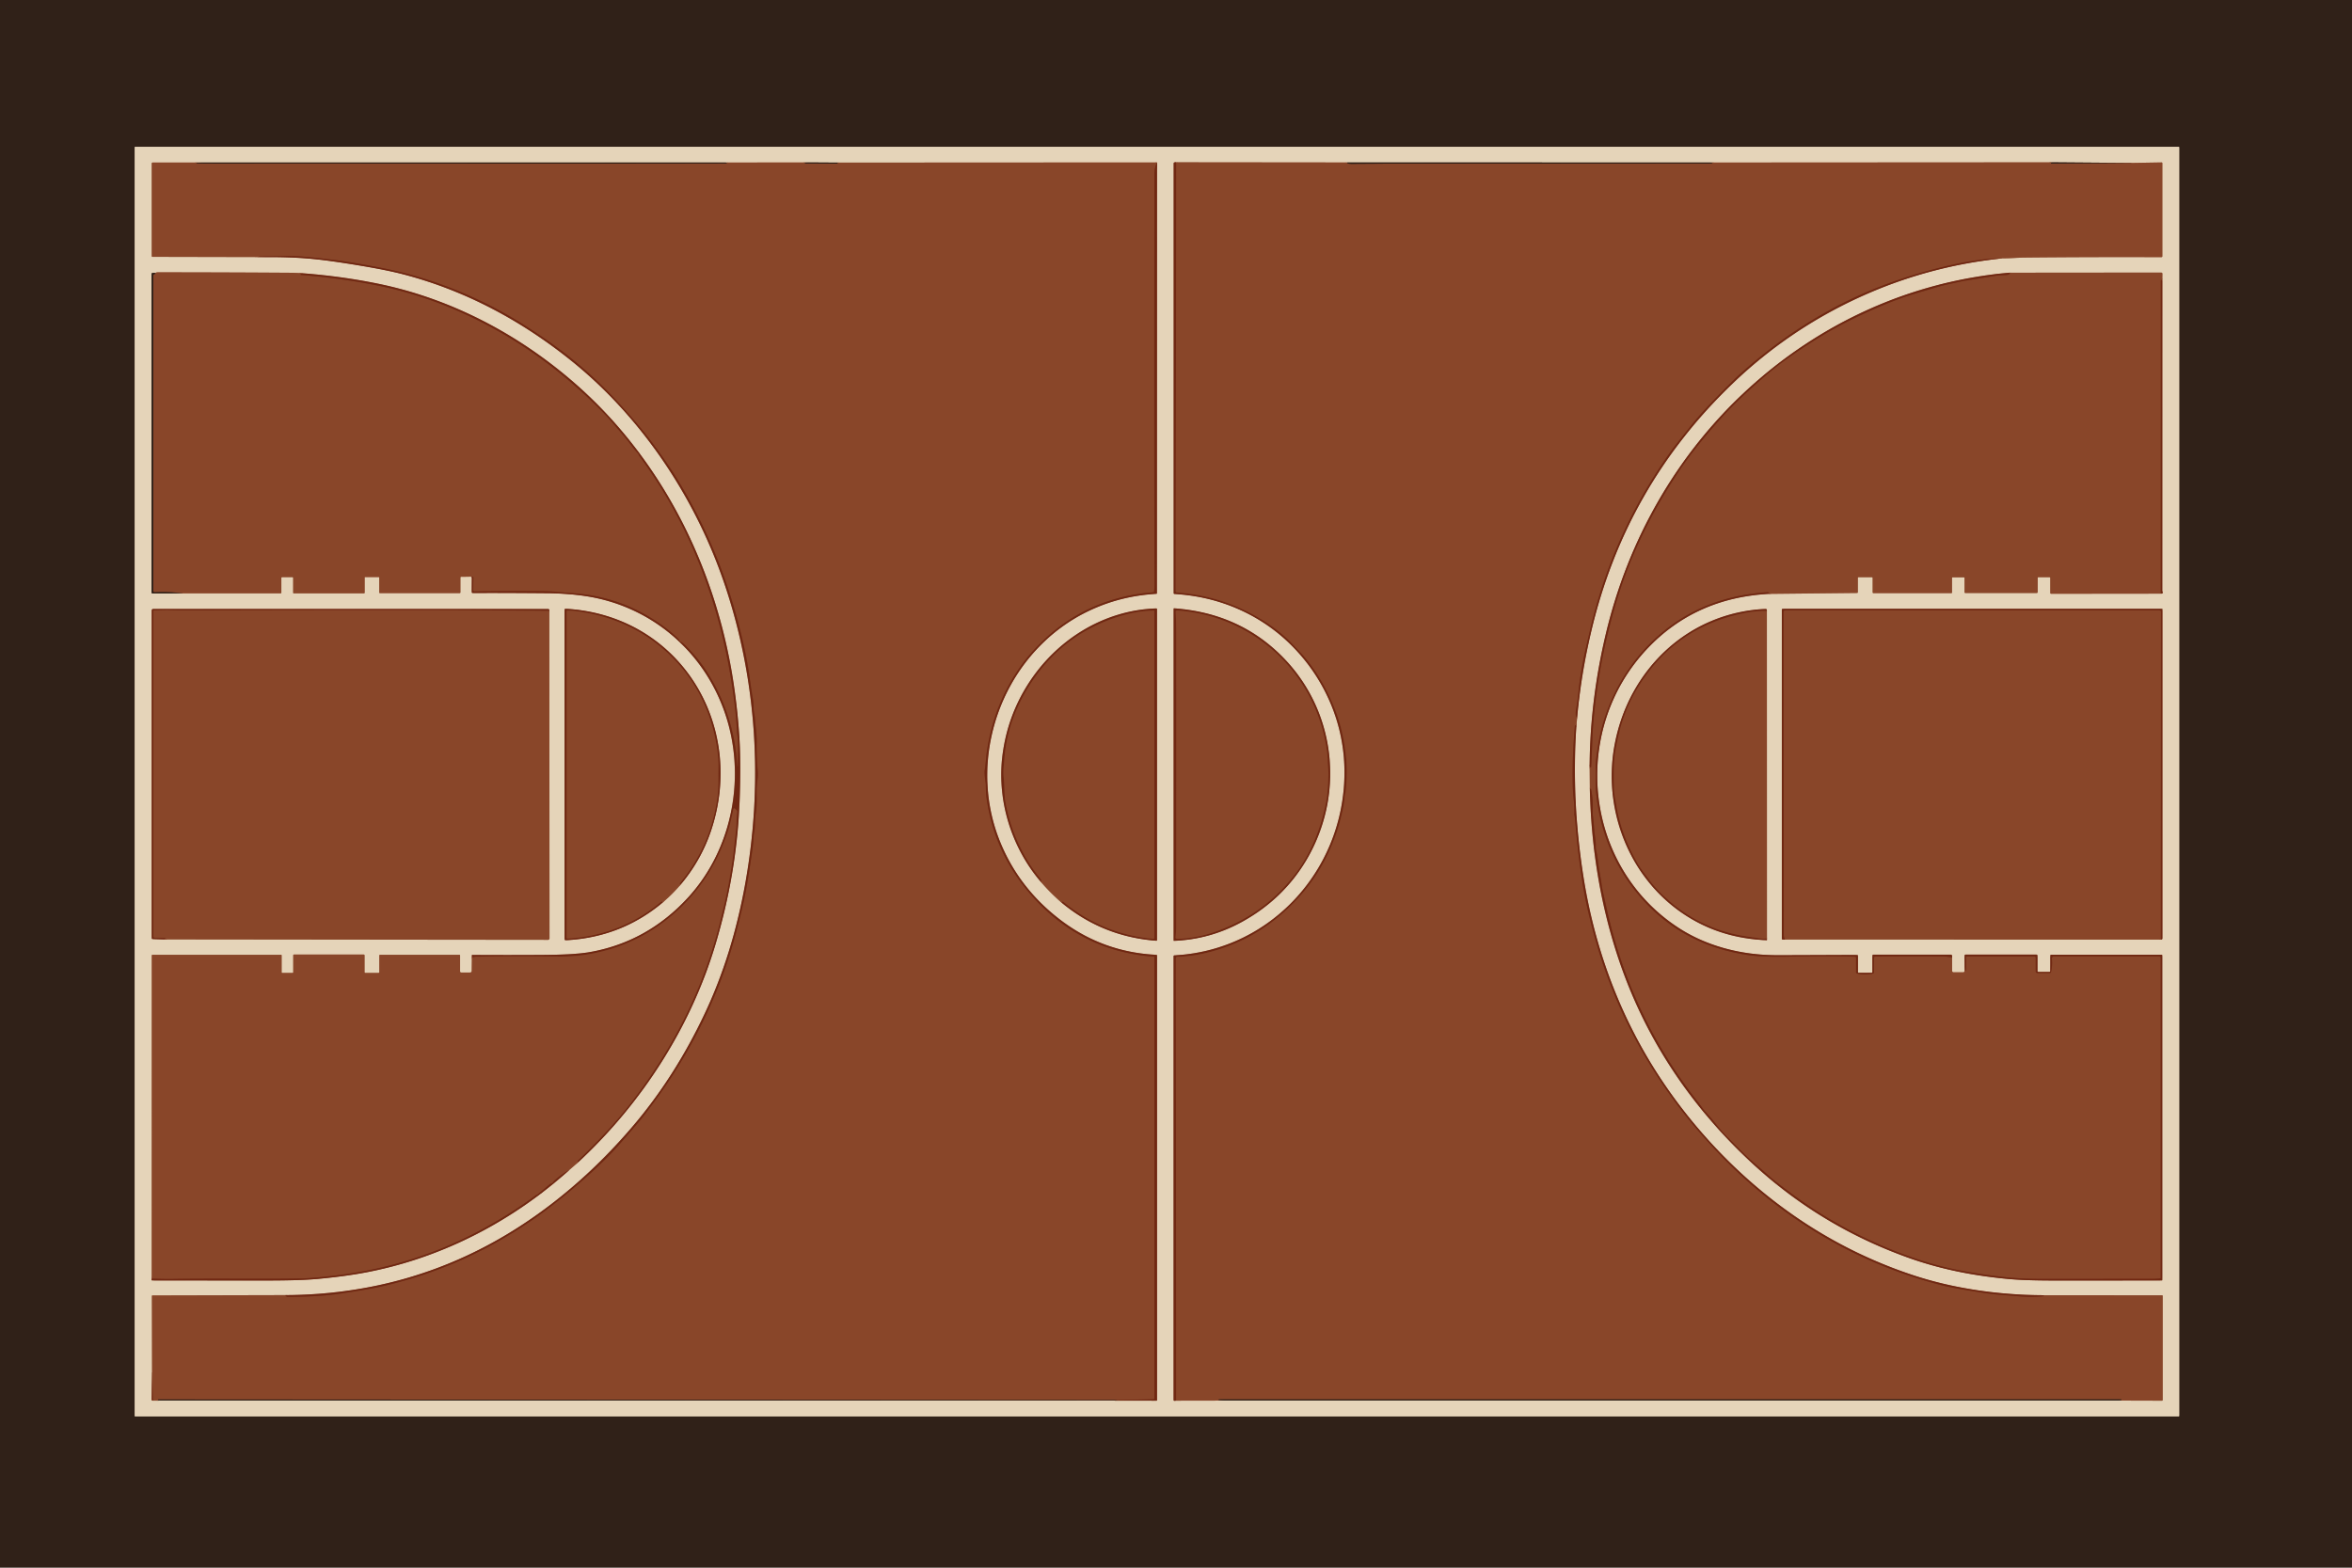 <?xml version="1.0" encoding="UTF-8" standalone="no"?>
<!DOCTYPE svg PUBLIC "-//W3C//DTD SVG 1.1//EN" "http://www.w3.org/Graphics/SVG/1.1/DTD/svg11.dtd">
<svg xmlns="http://www.w3.org/2000/svg" version="1.1" viewBox="0.00 0.00 1536.00 1024.00">
<g stroke-width="2.00" fill="none" stroke-linecap="butt">
<path stroke="#8b7b69" vector-effect="non-scaling-stroke" d="
  M 87.95 924.79
  A 0.41 0.41 0.0 0 0 88.36 925.20
  L 1422.75 925.20
  A 0.41 0.41 0.0 0 0 1423.16 924.79
  L 1423.16 96.29
  A 0.41 0.41 0.0 0 0 1422.75 95.88
  L 88.36 95.88
  A 0.41 0.41 0.0 0 0 87.95 96.29
  L 87.95 924.79"
/>
<path stroke="#8b7b69" vector-effect="non-scaling-stroke" d="
  M 545.95 106.22
  L 528.29 106.11"
/>
<path stroke="#b78d71" vector-effect="non-scaling-stroke" d="
  M 528.29 106.11
  L 474.20 106.17"
/>
<path stroke="#8b7b69" vector-effect="non-scaling-stroke" d="
  M 474.20 106.17
  L 132.31 106.15"
/>
<path stroke="#b78d71" vector-effect="non-scaling-stroke" d="
  M 132.31 106.15
  L 99.68 106.16
  A 0.59 0.59 0.0 0 0 99.09 106.75
  L 99.09 167.27
  A 0.50 0.49 -90.0 0 0 99.58 167.77
  L 173.30 167.93"
/>
<path stroke="#ab7e66" vector-effect="non-scaling-stroke" d="
  M 173.30 167.93
  Q 193.08 167.79 209.01 169.65
  Q 219.53 170.88 236.60 173.74
  Q 253.27 176.54 263.92 179.34
  C 304.45 190.03 341.26 209.81 374.21 236.54
  C 420.36 274.00 454.99 326.91 473.68 383.06
  C 494.51 445.64 498.32 512.68 486.62 577.51
  Q 478.28 623.74 460.37 661.76
  Q 440.64 703.66 412.85 736.12
  Q 379.37 775.22 339.50 801.01
  Q 270.56 845.62 186.26 845.95"
/>
<path stroke="#b78d71" vector-effect="non-scaling-stroke" d="
  M 186.26 845.95
  L 99.59 846.16
  A 0.40 0.39 0.0 0 0 99.19 846.55
  L 99.30 896.37"
/>
<path stroke="#ab7e66" vector-effect="non-scaling-stroke" d="
  M 99.30 896.37
  L 99.09 914.25
  A 0.57 0.52 -67.3 0 0 99.22 914.61
  Q 99.51 914.94 99.82 914.89"
/>
<path stroke="#b78d71" vector-effect="non-scaling-stroke" d="
  M 99.82 914.89
  L 105.04 914.85"
/>
<path stroke="#8b7b69" vector-effect="non-scaling-stroke" d="
  M 105.04 914.85
  L 727.28 914.86"
/>
<path stroke="#ab7e66" vector-effect="non-scaling-stroke" d="
  M 727.28 914.86
  L 755.30 914.91
  A 0.34 0.34 0.0 0 0 755.64 914.57
  L 755.64 624.18
  A 0.50 0.50 0.0 0 0 755.16 623.68
  Q 720.46 622.00 692.89 601.14
  Q 665.39 580.34 652.95 549.39
  C 630.12 492.63 656.41 424.08 712.60 398.33
  Q 732.59 389.17 755.14 387.89
  A 0.45 0.45 0.0 0 0 755.57 387.44
  L 755.64 106.11"
/>
<path stroke="#b78d71" vector-effect="non-scaling-stroke" d="
  M 755.64 106.11
  L 545.95 106.22"
/>
<path stroke="#7d371e" vector-effect="non-scaling-stroke" d="
  M 755.64 106.11
  Q 753.91 109.29 753.91 113.88
  Q 753.70 291.92 753.97 381.78
  Q 753.98 384.05 753.70 386.40
  A 0.55 0.54 1.2 0 1 753.19 386.88
  C 725.67 388.95 700.83 399.50 681.17 418.52
  Q 672.55 426.86 667.05 434.50
  Q 649.20 459.30 644.51 490.76
  C 643.96 494.41 643.81 498.57 643.10 503.02
  Q 642.76 505.18 643.70 511.49
  A 8.48 7.00 -86.0 0 1 643.79 512.68
  Q 643.85 517.98 644.11 519.99
  Q 648.58 554.32 670.30 580.93
  Q 686.85 601.20 708.34 612.40
  Q 728.80 623.08 753.60 624.88
  A 0.29 0.29 0.0 0 1 753.87 625.17
  L 753.87 913.62
  A 0.38 0.38 0.0 0 1 753.50 914.00
  L 729.62 914.51"
/>
<path stroke="#5d3421" vector-effect="non-scaling-stroke" d="
  M 729.62 914.51
  L 103.42 914.11
  A 0.26 0.26 0.0 0 0 103.35 914.62
  Q 103.94 914.78 105.04 914.85"
/>
<path stroke="#7d371e" vector-effect="non-scaling-stroke" d="
  M 99.82 914.89
  L 99.30 896.37"
/>
<path stroke="#7d371e" vector-effect="non-scaling-stroke" d="
  M 186.26 845.95
  Q 187.03 847.12 187.75 847.11
  Q 208.70 847.04 222.00 845.00
  Q 240.48 842.17 246.18 840.94
  Q 294.94 830.44 337.22 803.71
  Q 348.52 796.56 357.36 789.84
  Q 371.86 778.81 385.35 766.60
  Q 397.02 756.04 404.83 747.09
  Q 417.19 732.91 419.69 729.70
  Q 431.54 714.45 440.64 700.13
  Q 467.98 657.06 480.58 609.62
  Q 484.90 593.35 486.89 582.95
  Q 489.07 571.55 491.57 553.23
  C 492.07 549.56 491.91 546.77 492.48 543.96
  C 493.33 539.80 492.82 535.59 493.54 531.43
  C 494.39 526.47 494.11 521.97 494.13 515.84
  C 494.14 511.78 495.22 507.56 494.87 503.75
  Q 493.97 494.14 494.16 484.84
  C 494.26 479.71 493.41 475.16 493.03 469.51
  C 492.88 467.26 492.11 464.82 492.14 462.06
  Q 492.16 459.44 491.64 456.46
  Q 490.62 450.53 489.61 443.04
  Q 486.93 423.20 479.68 398.01
  Q 466.34 351.66 441.46 311.66
  Q 435.59 302.22 427.09 290.72
  C 419.73 280.74 411.60 271.36 402.65 261.68
  C 388.77 246.67 373.40 233.48 356.82 221.95
  Q 342.21 211.79 329.57 204.69
  C 305.20 191.02 277.44 180.45 249.32 175.02
  Q 229.40 171.18 218.02 169.77
  Q 196.69 167.14 188.24 167.17
  Q 183.57 167.19 169.28 167.48
  A 0.14 0.14 0.0 0 0 169.14 167.63
  L 169.14 167.64
  A 0.17 0.15 0.3 0 0 169.30 167.78
  L 173.30 167.93"
/>
<path stroke="#5d3421" vector-effect="non-scaling-stroke" d="
  M 132.31 106.15
  L 128.44 106.36
  A 0.17 0.16 -3.5 0 0 128.28 106.53
  A 0.17 0.16 -90.0 0 0 128.44 106.70
  Q 134.10 106.83 148.02 106.82
  C 265.60 106.72 365.70 107.03 474.46 106.75
  Q 474.59 106.75 474.70 106.64
  A 0.08 0.07 27.4 0 0 474.66 106.52
  Q 474.22 106.43 474.20 106.17"
/>
<path stroke="#5d3421" vector-effect="non-scaling-stroke" d="
  M 528.29 106.11
  L 525.91 106.23
  A 0.24 0.24 0.0 0 0 525.69 106.49
  L 525.72 106.75
  A 0.02 0.01 -0.0 0 0 525.74 106.76
  L 546.77 106.87
  A 0.26 0.26 0.0 0 0 546.93 106.40
  Q 546.62 106.16 545.95 106.22"
/>
<path stroke="#502515" vector-effect="non-scaling-stroke" d="
  M 727.28 914.86
  L 729.62 914.51"
/>
<path stroke="#b78d71" vector-effect="non-scaling-stroke" d="
  M 768.11 914.91
  L 799.54 914.85"
/>
<path stroke="#8b7b69" vector-effect="non-scaling-stroke" d="
  M 799.54 914.85
  L 1383.71 914.84"
/>
<path stroke="#b78d71" vector-effect="non-scaling-stroke" d="
  M 1383.71 914.84
  L 1411.88 914.92
  A 0.52 0.51 -90.0 0 0 1412.39 914.40
  L 1412.39 846.49
  A 0.42 0.41 -90.0 0 0 1411.98 846.07
  L 1334.46 846.02"
/>
<path stroke="#ab7e66" vector-effect="non-scaling-stroke" d="
  M 1334.46 846.02
  C 1305.52 845.89 1275.77 841.78 1248.38 832.60
  Q 1199.47 816.20 1158.25 784.25
  C 1121.18 755.52 1089.09 717.43 1067.32 675.21
  Q 1042.78 627.63 1034.10 572.73
  Q 1026.26 523.12 1029.41 474.98"
/>
<path stroke="#b78d71" vector-effect="non-scaling-stroke" d="
  M 1029.41 474.98
  L 1030.10 467.30"
/>
<path stroke="#ab7e66" vector-effect="non-scaling-stroke" d="
  M 1030.10 467.30
  Q 1032.61 440.39 1039.03 413.00
  Q 1061.36 317.69 1131.63 250.39
  Q 1168.34 215.24 1214.56 194.09
  Q 1258.63 173.93 1307.41 168.76"
/>
<path stroke="#b78d71" vector-effect="non-scaling-stroke" d="
  M 1307.41 168.76
  Q 1310.94 168.77 1314.64 168.56
  Q 1319.46 168.29 1321.87 168.26
  Q 1364.48 167.82 1411.49 167.99
  A 0.65 0.65 0.0 0 0 1412.15 167.34
  L 1412.15 106.60
  A 0.50 0.50 0.0 0 0 1411.64 106.10
  L 1391.94 106.43"
/>
<path stroke="#8b7b69" vector-effect="non-scaling-stroke" d="
  M 1391.94 106.43
  L 1340.80 106.04"
/>
<path stroke="#b78d71" vector-effect="non-scaling-stroke" d="
  M 1340.80 106.04
  L 1117.18 106.17"
/>
<path stroke="#8b7b69" vector-effect="non-scaling-stroke" d="
  M 1117.18 106.17
  L 879.61 106.12"
/>
<path stroke="#b78d71" vector-effect="non-scaling-stroke" d="
  M 879.61 106.12
  L 768.16 106.01"
/>
<path stroke="#ab7e66" vector-effect="non-scaling-stroke" d="
  M 768.16 106.01
  Q 767.48 105.89 766.83 106.14
  A 0.55 0.53 -10.3 0 0 766.47 106.64
  L 766.47 387.43
  A 0.56 0.56 0.0 0 0 767.00 387.99
  C 798.12 389.77 826.55 402.79 847.39 425.73
  C 865.89 446.11 876.92 472.35 877.93 499.98
  C 880.29 564.45 832.47 620.51 766.92 624.05
  A 0.55 0.54 88.3 0 0 766.41 624.60
  L 766.41 914.47
  A 0.53 0.53 0.0 0 0 766.98 915.00
  L 768.11 914.91"
/>
<path stroke="#7d371e" vector-effect="non-scaling-stroke" d="
  M 768.16 106.01
  L 767.79 386.09
  A 0.92 0.91 2.0 0 0 768.65 387.00
  C 788.86 388.40 807.38 394.43 824.50 405.02
  C 830.89 408.97 837.99 414.25 843.59 420.14
  Q 850.13 427.02 850.63 427.60
  Q 858.06 436.07 864.10 446.90
  Q 871.92 460.91 875.67 475.24
  Q 877.96 483.99 879.09 494.68
  Q 880.00 503.28 879.06 514.85
  Q 878.88 517.12 878.64 518.07
  C 877.96 520.82 878.06 523.22 877.49 526.12
  Q 869.11 569.42 836.94 597.15
  Q 823.11 609.08 807.43 615.84
  Q 790.10 623.32 773.59 624.74
  Q 771.01 624.96 768.99 624.92
  A 1.06 1.05 -89.2 0 0 767.91 625.98
  L 768.11 914.91"
/>
<path stroke="#5d3421" vector-effect="non-scaling-stroke" d="
  M 879.61 106.12
  Q 879.68 107.12 883.02 107.07
  Q 893.51 106.92 904.00 106.92
  Q 1009.69 106.93 1115.38 106.78
  Q 1120.37 106.78 1117.18 106.17"
/>
<path stroke="#5d3421" vector-effect="non-scaling-stroke" d="
  M 1340.80 106.04
  Q 1339.49 106.22 1339.42 106.34
  A 0.33 0.33 0.0 0 0 1339.71 106.84
  L 1391.94 106.43"
/>
<path stroke="#7d371e" vector-effect="non-scaling-stroke" d="
  M 1307.41 168.76
  Q 1293.80 168.78 1275.43 172.85
  Q 1230.69 182.78 1194.38 202.82
  Q 1172.64 214.81 1152.60 230.63
  Q 1142.81 238.36 1135.69 244.94
  Q 1129.55 250.62 1117.23 263.45
  Q 1109.70 271.29 1103.89 278.57
  Q 1093.68 291.35 1091.45 294.46
  Q 1052.42 348.86 1037.75 414.35
  Q 1037.08 417.35 1035.59 423.71
  Q 1034.39 428.84 1033.47 433.94
  C 1032.69 438.23 1031.47 445.19 1030.96 450.85
  Q 1030.32 457.99 1029.24 463.69
  Q 1028.80 466.02 1029.34 468.29
  A 0.25 0.25 0.0 0 0 1029.82 468.30
  L 1030.10 467.30"
/>
<path stroke="#7d371e" vector-effect="non-scaling-stroke" d="
  M 1029.41 474.98
  Q 1029.44 473.80 1029.05 473.77
  A 0.51 0.51 0.0 0 0 1028.49 474.24
  Q 1026.77 493.57 1027.05 510.98
  Q 1027.14 516.74 1027.63 521.26
  Q 1028.34 527.81 1028.13 531.90
  A 1.91 1.89 -54.7 0 0 1028.26 532.69
  Q 1028.48 533.25 1029.20 541.85
  Q 1030.37 555.89 1032.77 571.98
  Q 1034.74 585.28 1037.28 595.94
  Q 1040.32 608.69 1043.57 619.48
  Q 1060.81 676.74 1097.65 724.63
  Q 1107.46 737.37 1119.60 750.40
  C 1159.88 793.61 1210.70 824.90 1268.11 839.51
  Q 1273.20 840.81 1282.25 842.34
  Q 1293.26 844.20 1296.51 844.65
  C 1305.39 845.88 1309.70 845.92 1318.84 846.77
  Q 1326.31 847.47 1334.38 846.71
  Q 1334.58 846.69 1334.69 846.54
  Q 1334.87 846.30 1334.46 846.02"
/>
<path stroke="#5d3421" vector-effect="non-scaling-stroke" d="
  M 1383.71 914.84
  L 1385.25 914.54
  A 0.23 0.23 0.0 0 0 1385.20 914.08
  L 795.98 914.08
  A 0.22 0.22 0.0 0 0 795.96 914.51
  L 799.54 914.85"
/>
<path stroke="#8b7b69" vector-effect="non-scaling-stroke" d="
  M 101.58 178.34
  Q 100.43 178.09 99.45 178.30
  A 0.61 0.59 84.1 0 0 98.98 178.89
  L 98.98 387.19
  A 0.40 0.39 -90.0 0 0 99.37 387.59
  L 119.33 387.58"
/>
<path stroke="#b78d71" vector-effect="non-scaling-stroke" d="
  M 119.33 387.58
  L 183.29 387.55
  A 0.46 0.45 90.0 0 0 183.74 387.09
  L 183.74 377.49
  A 0.49 0.48 0.0 0 1 184.23 377.01
  L 190.94 377.01
  A 0.51 0.51 0.0 0 1 191.45 377.52
  L 191.45 387.18
  A 0.38 0.38 0.0 0 0 191.83 387.56
  L 237.68 387.56
  A 0.49 0.49 0.0 0 0 238.17 387.07
  L 238.17 377.18
  A 0.22 0.22 0.0 0 1 238.39 376.96
  L 247.42 376.96
  A 0.23 0.22 0.0 0 1 247.65 377.18
  L 247.65 386.94
  A 0.49 0.49 0.0 0 0 248.14 387.43
  L 300.17 387.43
  A 0.52 0.52 0.0 0 0 300.69 386.91
  L 300.69 377.28
  A 0.53 0.53 0.0 0 1 301.22 376.75
  Q 304.04 376.76 307.50 376.66
  Q 307.97 376.64 308.15 377.57"
/>
<path stroke="#ab7e66" vector-effect="non-scaling-stroke" d="
  M 308.15 377.57
  L 308.10 386.84
  A 0.54 0.54 0.0 0 0 308.64 387.38
  Q 324.67 387.25 357.75 387.52
  Q 371.16 387.62 382.67 389.40
  C 424.72 395.87 458.79 424.52 473.03 464.65
  C 487.53 505.52 478.96 553.90 449.42 586.18
  Q 422.75 615.32 384.96 621.93
  Q 375.17 623.64 353.40 623.78
  Q 330.84 623.92 308.18 623.77"
/>
<path stroke="#b78d71" vector-effect="non-scaling-stroke" d="
  M 308.18 623.77
  L 308.05 634.25
  A 1.00 0.99 -89.4 0 1 307.06 635.23
  L 301.17 635.23
  A 0.71 0.71 0.0 0 1 300.46 634.52
  L 300.46 624.05
  A 0.39 0.39 0.0 0 0 300.07 623.66
  L 248.19 623.66
  A 0.49 0.48 -0.0 0 0 247.70 624.14
  L 247.70 635.00
  A 0.48 0.47 90.0 0 1 247.23 635.48
  L 238.57 635.48
  A 0.48 0.48 0.0 0 1 238.09 635.00
  L 238.09 624.07
  A 0.57 0.57 0.0 0 0 237.52 623.50
  L 191.98 623.50
  A 0.48 0.48 0.0 0 0 191.50 623.98
  L 191.50 635.06
  A 0.42 0.42 0.0 0 1 191.08 635.48
  L 184.28 635.48
  A 0.35 0.35 0.0 0 1 183.93 635.13
  L 183.93 624.02
  A 0.38 0.38 0.0 0 0 183.55 623.64
  L 99.60 623.64
  A 0.49 0.49 0.0 0 0 99.11 624.13
  L 99.07 835.15"
/>
<path stroke="#ab7e66" vector-effect="non-scaling-stroke" d="
  M 99.07 835.15
  Q 98.85 835.93 99.17 836.30
  A 0.24 0.22 67.9 0 0 99.34 836.38
  Q 114.55 836.43 173.39 836.44
  Q 195.91 836.45 207.58 835.37
  Q 226.86 833.58 241.47 830.65
  C 290.01 820.93 335.20 797.25 371.78 764.25"
/>
<path stroke="#b78d71" vector-effect="non-scaling-stroke" d="
  M 371.78 764.25
  L 377.76 759.03"
/>
<path stroke="#ab7e66" vector-effect="non-scaling-stroke" d="
  M 377.76 759.03
  C 419.08 720.63 450.98 671.23 467.22 616.99
  Q 480.72 571.90 482.85 526.74
  Q 484.01 502.23 482.94 483.25
  Q 482.06 467.73 479.72 450.75
  C 469.23 374.45 433.76 301.19 375.12 250.11
  C 338.68 218.36 294.68 195.12 246.99 185.32
  Q 223.46 180.48 197.76 178.50"
/>
<path stroke="#b78d71" vector-effect="non-scaling-stroke" d="
  M 197.76 178.50
  Q 193.58 178.19 189.50 178.16
  Q 146.37 177.87 103.25 177.86
  Q 101.88 177.85 101.58 178.34"
/>
<path stroke="#7d371e" vector-effect="non-scaling-stroke" d="
  M 197.76 178.50
  Q 196.82 178.70 196.33 179.13
  A 0.26 0.26 0.0 0 0 196.49 179.58
  Q 222.95 181.67 247.18 186.61
  Q 275.67 192.42 302.76 204.77
  Q 335.10 219.50 362.94 241.57
  Q 380.17 255.22 394.65 270.24
  Q 398.39 274.12 400.63 276.82
  C 404.68 281.69 407.63 284.70 411.46 289.84
  Q 414.73 294.22 416.57 296.04
  A 1.74 1.73 -76.9 0 1 416.99 296.72
  Q 417.23 297.46 417.68 298.06
  C 450.49 342.21 470.37 394.96 478.34 449.60
  Q 480.28 462.86 480.88 471.26
  Q 481.47 479.65 481.51 479.94
  C 482.47 486.42 481.86 492.62 481.88 500.21
  A 0.22 0.22 0.0 0 1 481.67 500.43
  L 481.66 500.43
  A 0.23 0.22 86.0 0 1 481.43 500.22
  Q 479.38 465.62 460.57 437.19
  Q 455.57 429.63 448.16 422.18
  Q 445.37 419.37 444.58 419.32
  A 0.84 0.83 -6.6 0 1 443.84 418.74
  Q 443.52 417.71 441.45 415.80
  Q 434.34 409.23 424.52 403.27
  Q 402.20 389.71 375.76 387.62
  Q 364.43 386.72 363.95 386.65
  Q 360.45 386.17 352.13 386.11
  Q 328.40 385.95 309.95 386.32
  A 1.01 1.01 0.0 0 1 308.92 385.28
  L 309.13 377.37
  A 0.58 0.58 0.0 0 0 308.20 376.89
  Q 308.07 376.97 308.15 377.57"
/>
<path stroke="#5d3421" vector-effect="non-scaling-stroke" d="
  M 119.33 387.58
  Q 110.27 386.36 101.10 386.84
  A 0.96 0.95 88.3 0 1 100.09 385.88
  L 100.09 179.90
  A 0.61 0.61 0.0 0 1 100.42 179.36
  Q 101.40 178.85 101.58 178.34"
/>
<path stroke="#7d371e" vector-effect="non-scaling-stroke" d="
  M 377.76 759.03
  Q 377.18 758.92 377.16 758.41
  A 0.41 0.38 -24.4 0 1 377.29 758.10
  Q 396.08 740.09 408.08 725.32
  Q 421.12 709.27 433.03 690.05
  Q 459.14 647.91 470.74 600.04
  Q 471.42 597.25 472.43 593.24
  Q 475.05 582.85 477.79 565.80
  C 478.96 558.51 479.52 551.53 480.45 544.01
  C 481.07 539.05 480.98 534.09 481.38 530.36
  A 1.51 1.49 -66.5 0 0 480.90 529.11
  L 479.86 528.17
  A 0.53 0.53 0.0 0 0 478.98 528.45
  Q 476.96 537.91 476.06 540.80
  Q 463.98 579.69 432.30 603.06
  C 412.81 617.44 389.03 625.05 365.08 624.83
  Q 328.86 624.50 311.09 624.93
  C 310.30 624.95 309.73 625.21 309.04 625.36
  A 0.61 0.60 -9.6 0 1 308.31 624.85
  L 308.18 623.77"
/>
<path stroke="#7d371e" vector-effect="non-scaling-stroke" d="
  M 371.78 764.25
  Q 366.48 767.12 361.87 771.31
  Q 361.60 771.56 361.23 772.19
  C 360.81 772.91 359.68 773.01 358.95 773.63
  Q 355.46 776.61 351.19 780.10
  A 2.43 2.39 -73.8 0 1 350.46 780.51
  Q 350.07 780.65 349.93 780.76
  Q 332.46 793.67 312.47 804.24
  Q 269.55 826.92 220.92 832.92
  Q 204.90 834.89 197.50 835.05
  C 172.59 835.59 143.40 834.95 113.36 835.40
  Q 106.24 835.50 99.07 835.15"
/>
<path stroke="#ab7e66" vector-effect="non-scaling-stroke" d="
  M 1312.07 178.13
  C 1247.89 183.83 1188.71 210.83 1141.18 254.45
  C 1094.68 297.12 1063.18 352.88 1048.62 414.36
  Q 1038.52 457.03 1038.13 499.44"
/>
<path stroke="#b78d71" vector-effect="non-scaling-stroke" d="
  M 1038.13 499.44
  L 1038.27 515.69"
/>
<path stroke="#ab7e66" vector-effect="non-scaling-stroke" d="
  M 1038.27 515.69
  Q 1039.66 574.48 1056.96 626.24
  Q 1082.47 702.56 1144.23 759.79
  Q 1188.31 800.64 1245.48 821.27
  C 1267.44 829.20 1289.90 833.52 1312.74 835.52
  Q 1323.04 836.41 1340.79 836.44
  Q 1371.19 836.47 1411.79 836.38
  A 0.30 0.29 -0.0 0 0 1412.09 836.09
  L 1412.09 624.07
  A 0.46 0.45 0.0 0 0 1411.63 623.62
  L 1339.49 623.62
  A 0.50 0.49 -0.0 0 0 1338.99 624.11
  L 1338.99 634.33
  A 0.54 0.54 0.0 0 1 1338.45 634.87
  L 1331.17 634.87
  A 0.58 0.57 0.0 0 1 1330.59 634.30
  L 1330.59 624.20
  A 0.65 0.65 0.0 0 0 1329.94 623.55
  L 1283.55 623.55
  A 0.53 0.52 -0.0 0 0 1283.02 624.07
  L 1283.07 631.20"
/>
<path stroke="#b78d71" vector-effect="non-scaling-stroke" d="
  M 1283.07 631.20
  L 1283.06 634.12
  A 0.97 0.96 -89.7 0 1 1282.10 635.08
  L 1275.78 635.08
  A 0.91 0.91 0.0 0 1 1274.87 634.17
  L 1274.83 625.47"
/>
<path stroke="#ab7e66" vector-effect="non-scaling-stroke" d="
  M 1274.83 625.47
  Q 1274.91 624.65 1274.75 624.07
  A 0.70 0.69 -7.7 0 0 1274.08 623.56
  L 1223.41 623.56
  A 0.60 0.59 -90.0 0 0 1222.82 624.16
  L 1222.82 634.91
  A 0.55 0.55 0.0 0 1 1222.27 635.46
  L 1213.82 635.46
  A 0.46 0.46 0.0 0 1 1213.36 635.00
  L 1213.36 624.31
  A 0.55 0.54 89.5 0 0 1212.81 623.76
  Q 1173.67 623.93 1161.00 623.95
  C 1138.02 623.97 1115.04 618.36 1096.02 605.93
  C 1034.35 565.64 1025.25 477.29 1075.68 423.82
  Q 1106.98 390.63 1154.99 387.93"
/>
<path stroke="#b78d71" vector-effect="non-scaling-stroke" d="
  M 1154.99 387.93
  L 1212.79 387.33
  A 0.52 0.51 -90.0 0 0 1213.30 386.81
  L 1213.30 377.39
  A 0.37 0.37 0.0 0 1 1213.67 377.02
  L 1222.42 377.02
  A 0.53 0.53 0.0 0 1 1222.95 377.55
  L 1222.95 386.92
  A 0.52 0.51 0.0 0 0 1223.47 387.43
  L 1274.37 387.43
  A 0.43 0.42 -0.0 0 0 1274.80 387.01
  L 1274.80 377.48
  A 0.37 0.37 0.0 0 1 1275.17 377.11
  L 1282.53 377.11
  A 0.42 0.42 0.0 0 1 1282.95 377.53
  L 1282.95 386.81
  A 0.53 0.53 0.0 0 0 1283.48 387.34
  L 1330.14 387.34
  A 0.63 0.62 90.0 0 0 1330.76 386.71
  L 1330.76 377.42
  A 0.37 0.37 0.0 0 1 1331.13 377.05
  L 1338.44 377.05
  A 0.50 0.50 0.0 0 1 1338.94 377.55
  L 1338.94 387.27
  A 0.59 0.59 0.0 0 0 1339.53 387.86
  L 1411.10 387.78"
/>
<path stroke="#ab7e66" vector-effect="non-scaling-stroke" d="
  M 1411.10 387.78
  L 1411.84 387.72
  A 0.64 0.64 0.0 0 0 1412.39 386.89
  L 1412.13 386.09
  A 0.94 0.81 40.6 0 1 1412.09 385.83
  L 1412.13 182.92"
/>
<path stroke="#b78d71" vector-effect="non-scaling-stroke" d="
  M 1412.13 182.92
  L 1412.19 178.82
  A 0.77 0.77 0.0 0 0 1411.42 178.04
  L 1312.07 178.13"
/>
<path stroke="#7d371e" vector-effect="non-scaling-stroke" d="
  M 1412.13 182.92
  Q 1411.93 182.86 1411.77 182.84
  A 0.57 0.57 0.0 0 0 1411.13 183.41
  L 1411.10 387.78"
/>
<path stroke="#7d371e" vector-effect="non-scaling-stroke" d="
  M 1154.99 387.93
  Q 1155.53 387.74 1155.39 387.50
  Q 1154.99 386.79 1154.30 386.83
  Q 1105.76 389.98 1074.53 423.52
  C 1058.14 441.13 1047.21 463.92 1043.63 487.14
  C 1043.10 490.53 1041.90 497.33 1042.14 502.05
  C 1042.34 505.92 1041.85 512.76 1042.39 517.97
  Q 1046.38 556.75 1070.80 585.33
  Q 1098.21 617.38 1141.56 623.81
  Q 1151.22 625.25 1169.18 624.86
  Q 1193.89 624.33 1211.51 624.93
  A 0.65 0.65 0.0 0 1 1212.14 625.58
  L 1212.14 634.98
  A 0.97 0.97 0.0 0 0 1212.90 635.93
  Q 1218.01 637.09 1223.07 635.94
  A 0.95 0.94 -6.5 0 0 1223.81 635.02
  L 1223.81 625.65
  A 0.82 0.81 89.6 0 1 1224.61 624.83
  Q 1246.09 624.57 1268.30 624.75
  Q 1271.99 624.78 1274.83 625.47"
/>
<path stroke="#7d371e" vector-effect="non-scaling-stroke" d="
  M 1283.07 631.20
  L 1283.30 633.76
  A 0.29 0.29 0.0 0 0 1283.88 633.76
  Q 1284.25 629.83 1283.87 625.66
  A 0.80 0.80 0.0 0 1 1284.67 624.78
  L 1328.66 624.78
  A 0.80 0.80 0.0 0 1 1329.46 625.58
  L 1329.46 634.50
  A 1.06 1.06 0.0 0 0 1330.52 635.56
  L 1338.59 635.56
  A 0.86 0.86 0.0 0 0 1339.43 634.90
  Q 1340.42 630.70 1339.98 626.18
  A 1.36 1.36 0.0 0 1 1341.33 624.68
  L 1410.02 624.68
  A 1.05 1.04 90.0 0 1 1411.06 625.73
  L 1411.06 834.64
  A 0.41 0.40 86.9 0 1 1410.70 835.05
  Q 1408.45 835.34 1404.02 835.34
  Q 1363.06 835.36 1335.13 835.40
  Q 1319.53 835.42 1307.48 834.02
  Q 1292.84 832.31 1280.02 829.85
  Q 1263.42 826.66 1245.90 820.33
  Q 1217.43 810.04 1191.49 794.23
  Q 1177.63 785.79 1160.65 772.59
  Q 1157.18 769.90 1154.37 767.34
  Q 1151.26 764.51 1148.07 761.83
  C 1140.44 755.42 1136.73 751.35 1127.52 742.14
  Q 1124.30 738.92 1120.73 734.41
  Q 1116.44 729.00 1113.98 726.46
  C 1112.18 724.61 1111.23 722.85 1109.99 721.29
  Q 1066.08 666.04 1049.99 596.77
  Q 1049.95 596.60 1047.15 584.07
  Q 1046.17 579.68 1046.06 578.63
  C 1045.54 573.89 1044.44 569.68 1043.88 564.96
  Q 1043.03 557.87 1042.32 555.25
  A 6.08 6.05 39.1 0 1 1042.12 553.36
  Q 1042.25 550.77 1041.64 546.61
  C 1040.95 541.92 1040.93 538.15 1040.34 533.65
  Q 1040.05 531.43 1040.15 528.32
  Q 1040.36 522.17 1039.06 515.52
  A 0.35 0.35 0.0 0 0 1038.41 515.42
  L 1038.27 515.69"
/>
<path stroke="#7d371e" vector-effect="non-scaling-stroke" d="
  M 1038.13 499.44
  Q 1038.07 500.55 1038.25 500.91
  A 0.46 0.46 0.0 0 0 1039.12 500.73
  Q 1039.63 490.68 1039.87 483.23
  Q 1040.11 475.54 1041.11 465.81
  Q 1045.14 426.56 1056.69 389.46
  C 1065.62 360.76 1079.30 333.55 1096.06 308.32
  Q 1106.97 291.89 1124.80 272.22
  C 1133.33 262.83 1143.62 253.43 1152.79 245.55
  Q 1160.11 239.26 1167.06 234.32
  C 1179.28 225.62 1192.96 216.86 1206.48 210.06
  Q 1224.58 200.96 1241.53 194.74
  Q 1245.71 193.21 1254.55 190.62
  C 1263.31 188.07 1267.85 186.52 1274.64 185.15
  Q 1278.28 184.42 1281.62 183.63
  Q 1281.93 183.56 1302.80 180.20
  C 1305.43 179.78 1308.02 179.80 1310.72 179.60
  A 2.99 2.96 31.2 0 0 1311.55 179.40
  Q 1313.39 178.65 1312.07 178.13"
/>
<path stroke="#ab7e66" vector-effect="non-scaling-stroke" d="
  M 766.78 397.35
  A 0.32 0.32 0.0 0 0 766.44 397.67
  L 766.44 614.29
  A 0.26 0.25 88.0 0 0 766.71 614.55
  Q 790.41 613.57 811.13 602.14
  Q 838.19 587.21 853.36 561.40
  C 877.83 519.77 872.82 466.70 839.71 431.29
  Q 810.94 400.53 766.78 397.35"
/>
<path stroke="#b78d71" vector-effect="non-scaling-stroke" d="
  M 432.56 589.71
  Q 439.13 584.14 444.77 577.51"
/>
<path stroke="#ab7e66" vector-effect="non-scaling-stroke" d="
  M 444.77 577.51
  Q 458.06 561.64 464.54 542.04
  C 487.38 472.89 443.25 401.65 369.32 397.64
  A 0.59 0.58 -88.2 0 0 368.70 398.23
  L 368.70 613.45
  A 0.71 0.70 88.5 0 0 369.44 614.16
  Q 405.44 612.34 432.56 589.71"
/>
<path stroke="#7d371e" vector-effect="non-scaling-stroke" d="
  M 444.77 577.51
  Q 444.48 577.68 444.30 577.63
  A 0.49 0.48 26.8 0 1 444.04 576.85
  Q 464.52 552.12 468.61 520.11
  C 469.38 514.09 469.02 507.79 469.15 502.59
  Q 469.30 496.02 468.36 489.47
  C 464.83 464.99 454.01 443.09 435.85 426.37
  Q 411.19 403.66 376.01 399.20
  Q 372.92 398.81 370.54 398.87
  A 0.46 0.46 0.0 0 0 370.09 399.33
  L 370.09 612.45
  A 0.64 0.63 88.3 0 0 370.76 613.09
  Q 405.80 610.81 431.73 588.99
  Q 432.19 588.60 432.55 589.09
  Q 432.69 589.28 432.56 589.71"
/>
<path stroke="#b78d71" vector-effect="non-scaling-stroke" d="
  M 679.45 575.70
  Q 685.76 583.12 693.19 589.53"
/>
<path stroke="#ab7e66" vector-effect="non-scaling-stroke" d="
  M 693.19 589.53
  Q 720.12 611.89 755.13 614.48
  A 0.45 0.44 2.4 0 0 755.62 614.04
  L 755.62 397.99
  A 0.56 0.56 0.0 0 0 755.04 397.43
  C 720.49 398.52 689.45 418.25 671.15 447.21
  Q 658.14 467.80 654.80 492.35
  C 650.76 522.02 660.17 552.98 679.45 575.70"
/>
<path stroke="#7d371e" vector-effect="non-scaling-stroke" d="
  M 693.19 589.53
  Q 693.49 589.02 693.97 588.92
  A 0.51 0.50 58.9 0 1 694.40 589.03
  Q 720.00 610.14 753.11 613.25
  A 0.71 0.70 2.6 0 0 753.88 612.55
  L 753.88 399.10
  A 0.26 0.26 0.0 0 0 753.61 398.84
  Q 742.84 399.07 732.16 402.26
  Q 693.46 413.82 671.85 448.42
  Q 659.72 467.85 656.66 489.06
  Q 656.12 492.80 655.97 495.40
  C 655.74 499.33 654.95 503.15 655.50 507.77
  C 656.07 512.65 655.88 519.46 656.47 522.88
  C 659.64 541.46 667.38 559.25 679.39 573.85
  Q 680.75 575.50 679.45 575.70"
/>
<path stroke="#b78d71" vector-effect="non-scaling-stroke" d="
  M 1165.66 613.71
  L 1411.05 613.74"
/>
<path stroke="#ab7e66" vector-effect="non-scaling-stroke" d="
  M 1411.05 613.74
  Q 1411.23 613.79 1411.72 613.63
  A 0.67 0.66 -9.1 0 0 1412.18 613.00
  L 1412.18 397.87
  A 0.18 0.18 0.0 0 0 1412.00 397.69
  L 1164.18 397.69
  A 0.53 0.52 -0.0 0 0 1163.65 398.21
  L 1163.65 613.32
  A 0.35 0.33 9.7 0 0 1163.89 613.64
  Q 1164.50 613.83 1165.66 613.71"
/>
<path stroke="#7d371e" vector-effect="non-scaling-stroke" d="
  M 1411.05 613.74
  L 1411.21 399.71
  A 1.00 0.99 -0.0 0 0 1410.21 398.72
  L 1165.85 398.72
  A 1.05 1.04 90.0 0 0 1164.81 399.77
  L 1164.94 611.07
  A 1.74 1.53 41.4 0 0 1164.99 611.47
  L 1165.66 613.71"
/>
<path stroke="#b78d71" vector-effect="non-scaling-stroke" d="
  M 107.20 613.62
  L 357.91 613.89
  A 0.97 0.96 90.0 0 0 358.87 612.92
  L 358.75 399.07"
/>
<path stroke="#ab7e66" vector-effect="non-scaling-stroke" d="
  M 358.75 399.07
  Q 358.92 398.65 358.46 397.99
  A 0.45 0.43 -17.2 0 0 358.10 397.81
  L 99.90 397.81
  A 0.79 0.79 0.0 0 0 99.11 398.60
  L 99.11 612.88
  A 0.50 0.49 -88.8 0 0 99.58 613.38
  L 107.20 613.62"
/>
<path stroke="#7d371e" vector-effect="non-scaling-stroke" d="
  M 358.75 399.07
  Q 311.02 398.53 263.25 398.53
  Q 195.93 398.53 126.25 398.72
  Q 114.31 398.75 110.49 398.58
  Q 108.55 398.49 100.48 398.75
  A 0.33 0.33 0.0 0 0 100.16 399.08
  L 100.16 611.53
  A 1.12 1.11 0.0 0 0 101.28 612.64
  L 107.68 612.64
  A 0.38 0.38 0.0 0 1 107.82 613.38
  L 107.20 613.62"
/>
<path stroke="#b78d71" vector-effect="non-scaling-stroke" d="
  M 1153.93 614.12
  L 1153.88 399.14"
/>
<path stroke="#ab7e66" vector-effect="non-scaling-stroke" d="
  M 1153.88 399.14
  Q 1153.93 398.64 1153.83 398.28
  A 0.74 0.73 80.9 0 0 1153.10 397.75
  C 1102.77 399.93 1063.99 437.10 1054.59 485.68
  C 1045.60 532.09 1066.93 581.14 1109.72 603.03
  Q 1129.77 613.28 1153.93 614.12"
/>
<path stroke="#7d371e" vector-effect="non-scaling-stroke" d="
  M 1153.88 399.14
  Q 1147.22 398.90 1139.84 400.33
  Q 1097.17 408.54 1073.13 443.62
  Q 1063.33 457.91 1058.77 473.52
  Q 1056.79 480.29 1054.98 490.32
  C 1053.55 498.20 1053.93 509.91 1054.05 515.48
  C 1054.13 518.96 1054.95 521.88 1055.49 525.42
  C 1057.56 538.96 1062.57 552.14 1069.54 564.10
  Q 1071.19 566.94 1073.48 569.93
  Q 1074.19 570.86 1077.69 575.56
  Q 1082.30 581.74 1090.45 588.76
  Q 1112.35 607.62 1141.48 611.78
  Q 1148.99 612.85 1151.22 613.21
  Q 1151.60 613.27 1152.76 613.02
  Q 1153.45 612.88 1153.66 613.18
  Q 1153.88 613.49 1153.93 614.12"
/>
<path stroke="#7d371e" vector-effect="non-scaling-stroke" d="
  M 767.80 399.57
  Q 768.15 406.73 768.16 413.75
  Q 768.20 478.95 768.15 603.78
  Q 768.15 607.76 767.73 612.29
  A 0.90 0.89 2.0 0 0 768.65 613.27
  Q 781.84 612.88 794.74 608.19
  Q 826.22 596.72 845.86 570.85
  C 856.03 557.47 862.68 541.03 865.96 524.15
  C 867.08 518.41 867.29 512.33 867.54 507.14
  C 867.71 503.57 867.14 500.70 867.09 497.59
  Q 867.03 493.89 866.55 490.43
  C 859.46 439.99 819.06 402.22 768.60 398.78
  A 0.76 0.76 0.0 0 0 767.80 399.57"
/>
</g>
<path fill="#302118" d="
  M 1536.00 0.00
  L 1536.00 1024.00
  L 0.00 1024.00
  L 0.00 0.00
  L 1536.00 0.00
  Z
  M 87.95 924.79
  A 0.41 0.41 0.0 0 0 88.36 925.20
  L 1422.75 925.20
  A 0.41 0.41 0.0 0 0 1423.16 924.79
  L 1423.16 96.29
  A 0.41 0.41 0.0 0 0 1422.75 95.88
  L 88.36 95.88
  A 0.41 0.41 0.0 0 0 87.95 96.29
  L 87.95 924.79
  Z"
/>
<path fill="#e5d4b9" d="
  M 87.95 924.79
  L 87.95 96.29
  A 0.41 0.41 0.0 0 1 88.36 95.88
  L 1422.75 95.88
  A 0.41 0.41 0.0 0 1 1423.16 96.29
  L 1423.16 924.79
  A 0.41 0.41 0.0 0 1 1422.75 925.20
  L 88.36 925.20
  A 0.41 0.41 0.0 0 1 87.95 924.79
  Z
  M 545.95 106.22
  L 528.29 106.11
  L 474.20 106.17
  L 132.31 106.15
  L 99.68 106.16
  A 0.59 0.59 0.0 0 0 99.09 106.75
  L 99.09 167.27
  A 0.50 0.49 -90.0 0 0 99.58 167.77
  L 173.30 167.93
  Q 193.08 167.79 209.01 169.65
  Q 219.53 170.88 236.60 173.74
  Q 253.27 176.54 263.92 179.34
  C 304.45 190.03 341.26 209.81 374.21 236.54
  C 420.36 274.00 454.99 326.91 473.68 383.06
  C 494.51 445.64 498.32 512.68 486.62 577.51
  Q 478.28 623.74 460.37 661.76
  Q 440.64 703.66 412.85 736.12
  Q 379.37 775.22 339.50 801.01
  Q 270.56 845.62 186.26 845.95
  L 99.59 846.16
  A 0.40 0.39 0.0 0 0 99.19 846.55
  L 99.30 896.37
  L 99.09 914.25
  A 0.57 0.52 -67.3 0 0 99.22 914.61
  Q 99.51 914.94 99.82 914.89
  L 105.04 914.85
  L 727.28 914.86
  L 755.30 914.91
  A 0.34 0.34 0.0 0 0 755.64 914.57
  L 755.64 624.18
  A 0.50 0.50 0.0 0 0 755.16 623.68
  Q 720.46 622.00 692.89 601.14
  Q 665.39 580.34 652.95 549.39
  C 630.12 492.63 656.41 424.08 712.60 398.33
  Q 732.59 389.17 755.14 387.89
  A 0.45 0.45 0.0 0 0 755.57 387.44
  L 755.64 106.11
  L 545.95 106.22
  Z
  M 768.11 914.91
  L 799.54 914.85
  L 1383.71 914.84
  L 1411.88 914.92
  A 0.52 0.51 -90.0 0 0 1412.39 914.40
  L 1412.39 846.49
  A 0.42 0.41 -90.0 0 0 1411.98 846.07
  L 1334.46 846.02
  C 1305.52 845.89 1275.77 841.78 1248.38 832.60
  Q 1199.47 816.20 1158.25 784.25
  C 1121.18 755.52 1089.09 717.43 1067.32 675.21
  Q 1042.78 627.63 1034.10 572.73
  Q 1026.26 523.12 1029.41 474.98
  L 1030.10 467.30
  Q 1032.61 440.39 1039.03 413.00
  Q 1061.36 317.69 1131.63 250.39
  Q 1168.34 215.24 1214.56 194.09
  Q 1258.63 173.93 1307.41 168.76
  Q 1310.94 168.77 1314.64 168.56
  Q 1319.46 168.29 1321.87 168.26
  Q 1364.48 167.82 1411.49 167.99
  A 0.65 0.65 0.0 0 0 1412.15 167.34
  L 1412.15 106.60
  A 0.50 0.50 0.0 0 0 1411.64 106.10
  L 1391.94 106.43
  L 1340.80 106.04
  L 1117.18 106.17
  L 879.61 106.12
  L 768.16 106.01
  Q 767.48 105.89 766.83 106.14
  A 0.55 0.53 -10.3 0 0 766.47 106.64
  L 766.47 387.43
  A 0.56 0.56 0.0 0 0 767.00 387.99
  C 798.12 389.77 826.55 402.79 847.39 425.73
  C 865.89 446.11 876.92 472.35 877.93 499.98
  C 880.29 564.45 832.47 620.51 766.92 624.05
  A 0.55 0.54 88.3 0 0 766.41 624.60
  L 766.41 914.47
  A 0.53 0.53 0.0 0 0 766.98 915.00
  L 768.11 914.91
  Z
  M 101.58 178.34
  Q 100.43 178.09 99.45 178.30
  A 0.61 0.59 84.1 0 0 98.98 178.89
  L 98.98 387.19
  A 0.40 0.39 -90.0 0 0 99.37 387.59
  L 119.33 387.58
  L 183.29 387.55
  A 0.46 0.45 90.0 0 0 183.74 387.09
  L 183.74 377.49
  A 0.49 0.48 0.0 0 1 184.23 377.01
  L 190.94 377.01
  A 0.51 0.51 0.0 0 1 191.45 377.52
  L 191.45 387.18
  A 0.38 0.38 0.0 0 0 191.83 387.56
  L 237.68 387.56
  A 0.49 0.49 0.0 0 0 238.17 387.07
  L 238.17 377.18
  A 0.22 0.22 0.0 0 1 238.39 376.96
  L 247.42 376.96
  A 0.23 0.22 0.0 0 1 247.65 377.18
  L 247.65 386.94
  A 0.49 0.49 0.0 0 0 248.14 387.43
  L 300.17 387.43
  A 0.52 0.52 0.0 0 0 300.69 386.91
  L 300.69 377.28
  A 0.53 0.53 0.0 0 1 301.22 376.75
  Q 304.04 376.76 307.50 376.66
  Q 307.97 376.64 308.15 377.57
  L 308.10 386.84
  A 0.54 0.54 0.0 0 0 308.64 387.38
  Q 324.67 387.25 357.75 387.52
  Q 371.16 387.62 382.67 389.40
  C 424.72 395.87 458.79 424.52 473.03 464.65
  C 487.53 505.52 478.96 553.90 449.42 586.18
  Q 422.75 615.32 384.96 621.93
  Q 375.17 623.64 353.40 623.78
  Q 330.84 623.92 308.18 623.77
  L 308.05 634.25
  A 1.00 0.99 -89.4 0 1 307.06 635.23
  L 301.17 635.23
  A 0.71 0.71 0.0 0 1 300.46 634.52
  L 300.46 624.05
  A 0.39 0.39 0.0 0 0 300.07 623.66
  L 248.19 623.66
  A 0.49 0.48 -0.0 0 0 247.70 624.14
  L 247.70 635.00
  A 0.48 0.47 90.0 0 1 247.23 635.48
  L 238.57 635.48
  A 0.48 0.48 0.0 0 1 238.09 635.00
  L 238.09 624.07
  A 0.57 0.57 0.0 0 0 237.52 623.50
  L 191.98 623.50
  A 0.48 0.48 0.0 0 0 191.50 623.98
  L 191.50 635.06
  A 0.42 0.42 0.0 0 1 191.08 635.48
  L 184.28 635.48
  A 0.35 0.35 0.0 0 1 183.93 635.13
  L 183.93 624.02
  A 0.38 0.38 0.0 0 0 183.55 623.64
  L 99.60 623.64
  A 0.49 0.49 0.0 0 0 99.11 624.13
  L 99.07 835.15
  Q 98.85 835.93 99.17 836.30
  A 0.24 0.22 67.9 0 0 99.34 836.38
  Q 114.55 836.43 173.39 836.44
  Q 195.91 836.45 207.58 835.37
  Q 226.86 833.58 241.47 830.65
  C 290.01 820.93 335.20 797.25 371.78 764.25
  L 377.76 759.03
  C 419.08 720.63 450.98 671.23 467.22 616.99
  Q 480.72 571.90 482.85 526.74
  Q 484.01 502.23 482.94 483.25
  Q 482.06 467.73 479.72 450.75
  C 469.23 374.45 433.76 301.19 375.12 250.11
  C 338.68 218.36 294.68 195.12 246.99 185.32
  Q 223.46 180.48 197.76 178.50
  Q 193.58 178.19 189.50 178.16
  Q 146.37 177.87 103.25 177.86
  Q 101.88 177.85 101.58 178.34
  Z
  M 1312.07 178.13
  C 1247.89 183.83 1188.71 210.83 1141.18 254.45
  C 1094.68 297.12 1063.18 352.88 1048.62 414.36
  Q 1038.52 457.03 1038.13 499.44
  L 1038.27 515.69
  Q 1039.66 574.48 1056.96 626.24
  Q 1082.47 702.56 1144.23 759.79
  Q 1188.31 800.64 1245.48 821.27
  C 1267.44 829.20 1289.90 833.52 1312.74 835.52
  Q 1323.04 836.41 1340.79 836.44
  Q 1371.19 836.47 1411.79 836.38
  A 0.30 0.29 -0.0 0 0 1412.09 836.09
  L 1412.09 624.07
  A 0.46 0.45 0.0 0 0 1411.63 623.62
  L 1339.49 623.62
  A 0.50 0.49 -0.0 0 0 1338.99 624.11
  L 1338.99 634.33
  A 0.54 0.54 0.0 0 1 1338.45 634.87
  L 1331.17 634.87
  A 0.58 0.57 0.0 0 1 1330.59 634.30
  L 1330.59 624.20
  A 0.65 0.65 0.0 0 0 1329.94 623.55
  L 1283.55 623.55
  A 0.53 0.52 -0.0 0 0 1283.02 624.07
  L 1283.07 631.20
  L 1283.06 634.12
  A 0.97 0.96 -89.7 0 1 1282.10 635.08
  L 1275.78 635.08
  A 0.91 0.91 0.0 0 1 1274.87 634.17
  L 1274.83 625.47
  Q 1274.91 624.65 1274.75 624.07
  A 0.70 0.69 -7.7 0 0 1274.08 623.56
  L 1223.41 623.56
  A 0.60 0.59 -90.0 0 0 1222.82 624.16
  L 1222.82 634.91
  A 0.55 0.55 0.0 0 1 1222.27 635.46
  L 1213.82 635.46
  A 0.46 0.46 0.0 0 1 1213.36 635.00
  L 1213.36 624.31
  A 0.55 0.54 89.5 0 0 1212.81 623.76
  Q 1173.67 623.93 1161.00 623.95
  C 1138.02 623.97 1115.04 618.36 1096.02 605.93
  C 1034.35 565.64 1025.25 477.29 1075.68 423.82
  Q 1106.98 390.63 1154.99 387.93
  L 1212.79 387.33
  A 0.52 0.51 -90.0 0 0 1213.30 386.81
  L 1213.30 377.39
  A 0.37 0.37 0.0 0 1 1213.67 377.02
  L 1222.42 377.02
  A 0.53 0.53 0.0 0 1 1222.95 377.55
  L 1222.95 386.92
  A 0.52 0.51 0.0 0 0 1223.47 387.43
  L 1274.37 387.43
  A 0.43 0.42 -0.0 0 0 1274.80 387.01
  L 1274.80 377.48
  A 0.37 0.37 0.0 0 1 1275.17 377.11
  L 1282.53 377.11
  A 0.42 0.42 0.0 0 1 1282.95 377.53
  L 1282.95 386.81
  A 0.53 0.53 0.0 0 0 1283.48 387.34
  L 1330.14 387.34
  A 0.63 0.62 90.0 0 0 1330.76 386.71
  L 1330.76 377.42
  A 0.37 0.37 0.0 0 1 1331.13 377.05
  L 1338.44 377.05
  A 0.50 0.50 0.0 0 1 1338.94 377.55
  L 1338.94 387.27
  A 0.59 0.59 0.0 0 0 1339.53 387.86
  L 1411.10 387.78
  L 1411.84 387.72
  A 0.64 0.64 0.0 0 0 1412.39 386.89
  L 1412.13 386.09
  A 0.94 0.81 40.6 0 1 1412.09 385.83
  L 1412.13 182.92
  L 1412.19 178.82
  A 0.77 0.77 0.0 0 0 1411.42 178.04
  L 1312.07 178.13
  Z
  M 766.78 397.35
  A 0.32 0.32 0.0 0 0 766.44 397.67
  L 766.44 614.29
  A 0.26 0.25 88.0 0 0 766.71 614.55
  Q 790.41 613.57 811.13 602.14
  Q 838.19 587.21 853.36 561.40
  C 877.83 519.77 872.82 466.70 839.71 431.29
  Q 810.94 400.53 766.78 397.35
  Z
  M 432.56 589.71
  Q 439.13 584.14 444.77 577.51
  Q 458.06 561.64 464.54 542.04
  C 487.38 472.89 443.25 401.65 369.32 397.64
  A 0.59 0.58 -88.2 0 0 368.70 398.23
  L 368.70 613.45
  A 0.71 0.70 88.5 0 0 369.44 614.16
  Q 405.44 612.34 432.56 589.71
  Z
  M 679.45 575.70
  Q 685.76 583.12 693.19 589.53
  Q 720.12 611.89 755.13 614.48
  A 0.45 0.44 2.4 0 0 755.62 614.04
  L 755.62 397.99
  A 0.56 0.56 0.0 0 0 755.04 397.43
  C 720.49 398.52 689.45 418.25 671.15 447.21
  Q 658.14 467.80 654.80 492.35
  C 650.76 522.02 660.17 552.98 679.45 575.70
  Z
  M 1165.66 613.71
  L 1411.05 613.74
  Q 1411.23 613.79 1411.72 613.63
  A 0.67 0.66 -9.1 0 0 1412.18 613.00
  L 1412.18 397.87
  A 0.18 0.18 0.0 0 0 1412.00 397.69
  L 1164.18 397.69
  A 0.53 0.52 -0.0 0 0 1163.65 398.21
  L 1163.65 613.32
  A 0.35 0.33 9.7 0 0 1163.89 613.64
  Q 1164.50 613.83 1165.66 613.71
  Z
  M 107.20 613.62
  L 357.91 613.89
  A 0.97 0.96 90.0 0 0 358.87 612.92
  L 358.75 399.07
  Q 358.92 398.65 358.46 397.99
  A 0.45 0.43 -17.2 0 0 358.10 397.81
  L 99.90 397.81
  A 0.79 0.79 0.0 0 0 99.11 398.60
  L 99.11 612.88
  A 0.50 0.49 -88.8 0 0 99.58 613.38
  L 107.20 613.62
  Z
  M 1153.93 614.12
  L 1153.88 399.14
  Q 1153.93 398.64 1153.83 398.28
  A 0.74 0.73 80.9 0 0 1153.10 397.75
  C 1102.77 399.93 1063.99 437.10 1054.59 485.68
  C 1045.60 532.09 1066.93 581.14 1109.72 603.03
  Q 1129.77 613.28 1153.93 614.12
  Z"
/>
<path fill="#894629" d="
  M 755.64 106.11
  Q 753.91 109.29 753.91 113.88
  Q 753.70 291.92 753.97 381.78
  Q 753.98 384.05 753.70 386.40
  A 0.55 0.54 1.2 0 1 753.19 386.88
  C 725.67 388.95 700.83 399.50 681.17 418.52
  Q 672.55 426.86 667.05 434.50
  Q 649.20 459.30 644.51 490.76
  C 643.96 494.41 643.81 498.57 643.10 503.02
  Q 642.76 505.18 643.70 511.49
  A 8.48 7.00 -86.0 0 1 643.79 512.68
  Q 643.85 517.98 644.11 519.99
  Q 648.58 554.32 670.30 580.93
  Q 686.85 601.20 708.34 612.40
  Q 728.80 623.08 753.60 624.88
  A 0.29 0.29 0.0 0 1 753.87 625.17
  L 753.87 913.62
  A 0.38 0.38 0.0 0 1 753.50 914.00
  L 729.62 914.51
  L 103.42 914.11
  A 0.26 0.26 0.0 0 0 103.35 914.62
  Q 103.94 914.78 105.04 914.85
  L 99.82 914.89
  L 99.30 896.37
  L 99.19 846.55
  A 0.40 0.39 -0.0 0 1 99.59 846.16
  L 186.26 845.95
  Q 187.03 847.12 187.75 847.11
  Q 208.70 847.04 222.00 845.00
  Q 240.48 842.17 246.18 840.94
  Q 294.94 830.44 337.22 803.71
  Q 348.52 796.56 357.36 789.84
  Q 371.86 778.81 385.35 766.60
  Q 397.02 756.04 404.83 747.09
  Q 417.19 732.91 419.69 729.70
  Q 431.54 714.45 440.64 700.13
  Q 467.98 657.06 480.58 609.62
  Q 484.90 593.35 486.89 582.95
  Q 489.07 571.55 491.57 553.23
  C 492.07 549.56 491.91 546.77 492.48 543.96
  C 493.33 539.80 492.82 535.59 493.54 531.43
  C 494.39 526.47 494.11 521.97 494.13 515.84
  C 494.14 511.78 495.22 507.56 494.87 503.75
  Q 493.97 494.14 494.16 484.84
  C 494.26 479.71 493.41 475.16 493.03 469.51
  C 492.88 467.26 492.11 464.82 492.14 462.06
  Q 492.16 459.44 491.64 456.46
  Q 490.62 450.53 489.61 443.04
  Q 486.93 423.20 479.68 398.01
  Q 466.34 351.66 441.46 311.66
  Q 435.59 302.22 427.09 290.72
  C 419.73 280.74 411.60 271.36 402.65 261.68
  C 388.77 246.67 373.40 233.48 356.82 221.95
  Q 342.21 211.79 329.57 204.69
  C 305.20 191.02 277.44 180.45 249.32 175.02
  Q 229.40 171.18 218.02 169.77
  Q 196.69 167.14 188.24 167.17
  Q 183.57 167.19 169.28 167.48
  A 0.14 0.14 0.0 0 0 169.14 167.63
  L 169.14 167.64
  A 0.17 0.15 0.3 0 0 169.30 167.78
  L 173.30 167.93
  L 99.58 167.77
  A 0.50 0.49 90.0 0 1 99.09 167.27
  L 99.09 106.75
  A 0.59 0.59 0.0 0 1 99.68 106.16
  L 132.31 106.15
  L 128.44 106.36
  A 0.17 0.16 -3.5 0 0 128.28 106.53
  A 0.17 0.16 -90.0 0 0 128.44 106.70
  Q 134.10 106.83 148.02 106.82
  C 265.60 106.72 365.70 107.03 474.46 106.75
  Q 474.59 106.75 474.70 106.64
  A 0.08 0.07 27.4 0 0 474.66 106.52
  Q 474.22 106.43 474.20 106.17
  L 528.29 106.11
  L 525.91 106.23
  A 0.24 0.24 0.0 0 0 525.69 106.49
  L 525.72 106.75
  A 0.02 0.01 -0.0 0 0 525.74 106.76
  L 546.77 106.87
  A 0.26 0.26 0.0 0 0 546.93 106.40
  Q 546.62 106.16 545.95 106.22
  L 755.64 106.11
  Z"
/>
<path fill="#302118" d="
  M 474.20 106.17
  Q 474.22 106.43 474.66 106.52
  A 0.08 0.07 27.4 0 1 474.70 106.64
  Q 474.59 106.75 474.46 106.75
  C 365.70 107.03 265.60 106.72 148.02 106.82
  Q 134.10 106.83 128.44 106.70
  A 0.17 0.16 90.0 0 1 128.28 106.53
  A 0.17 0.16 -3.5 0 1 128.44 106.36
  L 132.31 106.15
  L 474.20 106.17
  Z"
/>
<path fill="#302118" d="
  M 545.95 106.22
  Q 546.62 106.16 546.93 106.40
  A 0.26 0.26 0.0 0 1 546.77 106.87
  L 525.74 106.76
  A 0.02 0.01 -0.0 0 1 525.72 106.75
  L 525.69 106.49
  A 0.24 0.24 0.0 0 1 525.91 106.23
  L 528.29 106.11
  L 545.95 106.22
  Z"
/>
<path fill="#702812" d="
  M 768.16 106.01
  L 767.79 386.09
  A 0.92 0.91 2.0 0 0 768.65 387.00
  C 788.86 388.40 807.38 394.43 824.50 405.02
  C 830.89 408.97 837.99 414.25 843.59 420.14
  Q 850.13 427.02 850.63 427.60
  Q 858.06 436.07 864.10 446.90
  Q 871.92 460.91 875.67 475.24
  Q 877.96 483.99 879.09 494.68
  Q 880.00 503.28 879.06 514.85
  Q 878.88 517.12 878.64 518.07
  C 877.96 520.82 878.06 523.22 877.49 526.12
  Q 869.11 569.42 836.94 597.15
  Q 823.11 609.08 807.43 615.84
  Q 790.10 623.32 773.59 624.74
  Q 771.01 624.96 768.99 624.92
  A 1.06 1.05 -89.2 0 0 767.91 625.98
  L 768.11 914.91
  L 766.98 915.00
  A 0.53 0.53 0.0 0 1 766.41 914.47
  L 766.41 624.60
  A 0.55 0.54 88.3 0 1 766.92 624.05
  C 832.47 620.51 880.29 564.45 877.93 499.98
  C 876.92 472.35 865.89 446.11 847.39 425.73
  C 826.55 402.79 798.12 389.77 767.00 387.99
  A 0.56 0.56 0.0 0 1 766.47 387.43
  L 766.47 106.64
  A 0.55 0.53 -10.3 0 1 766.83 106.14
  Q 767.48 105.89 768.16 106.01
  Z"
/>
<path fill="#894629" d="
  M 879.61 106.12
  Q 879.68 107.12 883.02 107.07
  Q 893.51 106.92 904.00 106.92
  Q 1009.69 106.93 1115.38 106.78
  Q 1120.37 106.78 1117.18 106.17
  L 1340.80 106.04
  Q 1339.49 106.22 1339.42 106.34
  A 0.33 0.33 0.0 0 0 1339.71 106.84
  L 1391.94 106.43
  L 1411.64 106.10
  A 0.50 0.50 0.0 0 1 1412.15 106.60
  L 1412.15 167.34
  A 0.65 0.65 0.0 0 1 1411.49 167.99
  Q 1364.48 167.82 1321.87 168.26
  Q 1319.46 168.29 1314.64 168.56
  Q 1310.94 168.77 1307.41 168.76
  Q 1293.80 168.78 1275.43 172.85
  Q 1230.69 182.78 1194.38 202.82
  Q 1172.64 214.81 1152.60 230.63
  Q 1142.81 238.36 1135.69 244.94
  Q 1129.55 250.62 1117.23 263.45
  Q 1109.70 271.29 1103.89 278.57
  Q 1093.68 291.35 1091.45 294.46
  Q 1052.42 348.86 1037.75 414.35
  Q 1037.08 417.35 1035.59 423.71
  Q 1034.39 428.84 1033.47 433.94
  C 1032.69 438.23 1031.47 445.19 1030.96 450.85
  Q 1030.32 457.99 1029.24 463.69
  Q 1028.80 466.02 1029.34 468.29
  A 0.25 0.25 0.0 0 0 1029.82 468.30
  L 1030.10 467.30
  L 1029.41 474.98
  Q 1029.44 473.80 1029.05 473.77
  A 0.51 0.51 0.0 0 0 1028.49 474.24
  Q 1026.77 493.57 1027.05 510.98
  Q 1027.14 516.74 1027.63 521.26
  Q 1028.34 527.81 1028.13 531.90
  A 1.91 1.89 -54.7 0 0 1028.26 532.69
  Q 1028.48 533.25 1029.20 541.85
  Q 1030.37 555.89 1032.77 571.98
  Q 1034.74 585.28 1037.28 595.94
  Q 1040.32 608.69 1043.57 619.48
  Q 1060.81 676.74 1097.65 724.63
  Q 1107.46 737.37 1119.60 750.40
  C 1159.88 793.61 1210.70 824.90 1268.11 839.51
  Q 1273.20 840.81 1282.25 842.34
  Q 1293.26 844.20 1296.51 844.65
  C 1305.39 845.88 1309.70 845.92 1318.84 846.77
  Q 1326.31 847.47 1334.38 846.71
  Q 1334.58 846.69 1334.69 846.54
  Q 1334.87 846.30 1334.46 846.02
  L 1411.98 846.07
  A 0.42 0.41 90.0 0 1 1412.39 846.49
  L 1412.39 914.40
  A 0.52 0.51 -90.0 0 1 1411.88 914.92
  L 1383.71 914.84
  L 1385.25 914.54
  A 0.23 0.23 0.0 0 0 1385.20 914.08
  L 795.98 914.08
  A 0.22 0.22 0.0 0 0 795.96 914.51
  L 799.54 914.85
  L 768.11 914.91
  L 767.91 625.98
  A 1.06 1.05 -89.2 0 1 768.99 624.92
  Q 771.01 624.96 773.59 624.74
  Q 790.10 623.32 807.43 615.84
  Q 823.11 609.08 836.94 597.15
  Q 869.11 569.42 877.49 526.12
  C 878.06 523.22 877.96 520.82 878.64 518.07
  Q 878.88 517.12 879.06 514.85
  Q 880.00 503.28 879.09 494.68
  Q 877.96 483.99 875.67 475.24
  Q 871.92 460.91 864.10 446.90
  Q 858.06 436.07 850.63 427.60
  Q 850.13 427.02 843.59 420.14
  C 837.99 414.25 830.89 408.97 824.50 405.02
  C 807.38 394.43 788.86 388.40 768.65 387.00
  A 0.92 0.91 2.0 0 1 767.79 386.09
  L 768.16 106.01
  L 879.61 106.12
  Z"
/>
<path fill="#302118" d="
  M 1117.18 106.17
  Q 1120.37 106.78 1115.38 106.78
  Q 1009.69 106.93 904.00 106.92
  Q 893.51 106.92 883.02 107.07
  Q 879.68 107.12 879.61 106.12
  L 1117.18 106.17
  Z"
/>
<path fill="#302118" d="
  M 1391.94 106.43
  L 1339.71 106.84
  A 0.33 0.33 0.0 0 1 1339.42 106.34
  Q 1339.49 106.22 1340.80 106.04
  L 1391.94 106.43
  Z"
/>
<path fill="#702812" d="
  M 755.64 106.11
  L 755.57 387.44
  A 0.45 0.45 0.0 0 1 755.14 387.89
  Q 732.59 389.17 712.60 398.33
  C 656.41 424.08 630.12 492.63 652.95 549.39
  Q 665.39 580.34 692.89 601.14
  Q 720.46 622.00 755.16 623.68
  A 0.50 0.50 0.0 0 1 755.64 624.18
  L 755.64 914.57
  A 0.34 0.34 0.0 0 1 755.30 914.91
  L 727.28 914.86
  L 729.62 914.51
  L 753.50 914.00
  A 0.38 0.38 0.0 0 0 753.87 913.62
  L 753.87 625.17
  A 0.29 0.29 0.0 0 0 753.60 624.88
  Q 728.80 623.08 708.34 612.40
  Q 686.85 601.20 670.30 580.93
  Q 648.58 554.32 644.11 519.99
  Q 643.85 517.98 643.79 512.68
  A 8.48 7.00 -86.0 0 0 643.70 511.49
  Q 642.76 505.18 643.10 503.02
  C 643.81 498.57 643.96 494.41 644.51 490.76
  Q 649.20 459.30 667.05 434.50
  Q 672.55 426.86 681.17 418.52
  C 700.83 399.50 725.67 388.95 753.19 386.88
  A 0.55 0.54 1.2 0 0 753.70 386.40
  Q 753.98 384.05 753.97 381.78
  Q 753.70 291.92 753.91 113.88
  Q 753.91 109.29 755.64 106.11
  Z"
/>
<path fill="#702812" d="
  M 186.26 845.95
  Q 270.56 845.62 339.50 801.01
  Q 379.37 775.22 412.85 736.12
  Q 440.64 703.66 460.37 661.76
  Q 478.28 623.74 486.62 577.51
  C 498.32 512.68 494.51 445.64 473.68 383.06
  C 454.99 326.91 420.36 274.00 374.21 236.54
  C 341.26 209.81 304.45 190.03 263.92 179.34
  Q 253.27 176.54 236.60 173.74
  Q 219.53 170.88 209.01 169.65
  Q 193.08 167.79 173.30 167.93
  L 169.30 167.78
  A 0.17 0.15 0.3 0 1 169.14 167.64
  L 169.14 167.63
  A 0.14 0.14 0.0 0 1 169.28 167.48
  Q 183.57 167.19 188.24 167.17
  Q 196.69 167.14 218.02 169.77
  Q 229.40 171.18 249.32 175.02
  C 277.44 180.45 305.20 191.02 329.57 204.69
  Q 342.21 211.79 356.82 221.95
  C 373.40 233.48 388.77 246.67 402.65 261.68
  C 411.60 271.36 419.73 280.74 427.09 290.72
  Q 435.59 302.22 441.46 311.66
  Q 466.34 351.66 479.68 398.01
  Q 486.93 423.20 489.61 443.04
  Q 490.62 450.53 491.64 456.46
  Q 492.16 459.44 492.14 462.06
  C 492.11 464.82 492.88 467.26 493.03 469.51
  C 493.41 475.16 494.26 479.71 494.16 484.84
  Q 493.97 494.14 494.87 503.75
  C 495.22 507.56 494.14 511.78 494.13 515.84
  C 494.11 521.97 494.39 526.47 493.54 531.43
  C 492.82 535.59 493.33 539.80 492.48 543.96
  C 491.91 546.77 492.07 549.56 491.57 553.23
  Q 489.07 571.55 486.89 582.95
  Q 484.90 593.35 480.58 609.62
  Q 467.98 657.06 440.64 700.13
  Q 431.54 714.45 419.69 729.70
  Q 417.19 732.91 404.83 747.09
  Q 397.02 756.04 385.35 766.60
  Q 371.86 778.81 357.36 789.84
  Q 348.52 796.56 337.22 803.71
  Q 294.94 830.44 246.18 840.94
  Q 240.48 842.17 222.00 845.00
  Q 208.70 847.04 187.75 847.11
  Q 187.03 847.12 186.26 845.95
  Z"
/>
<path fill="#702812" d="
  M 1307.41 168.76
  Q 1258.63 173.93 1214.56 194.09
  Q 1168.34 215.24 1131.63 250.39
  Q 1061.36 317.69 1039.03 413.00
  Q 1032.61 440.39 1030.10 467.30
  L 1029.82 468.30
  A 0.25 0.25 0.0 0 1 1029.34 468.29
  Q 1028.80 466.02 1029.24 463.69
  Q 1030.32 457.99 1030.96 450.85
  C 1031.47 445.19 1032.69 438.23 1033.47 433.94
  Q 1034.39 428.84 1035.59 423.71
  Q 1037.08 417.35 1037.75 414.35
  Q 1052.42 348.86 1091.45 294.46
  Q 1093.68 291.35 1103.89 278.57
  Q 1109.70 271.29 1117.23 263.45
  Q 1129.55 250.62 1135.69 244.94
  Q 1142.81 238.36 1152.60 230.63
  Q 1172.64 214.81 1194.38 202.82
  Q 1230.69 182.78 1275.43 172.85
  Q 1293.80 168.78 1307.41 168.76
  Z"
/>
<path fill="#894629" d="
  M 197.76 178.50
  Q 196.82 178.70 196.33 179.13
  A 0.26 0.26 0.0 0 0 196.49 179.58
  Q 222.95 181.67 247.18 186.61
  Q 275.67 192.42 302.76 204.77
  Q 335.10 219.50 362.94 241.57
  Q 380.17 255.22 394.65 270.24
  Q 398.39 274.12 400.63 276.82
  C 404.68 281.69 407.63 284.70 411.46 289.84
  Q 414.73 294.22 416.57 296.04
  A 1.74 1.73 -76.9 0 1 416.99 296.72
  Q 417.23 297.46 417.68 298.06
  C 450.49 342.21 470.37 394.96 478.34 449.60
  Q 480.28 462.86 480.88 471.26
  Q 481.47 479.65 481.51 479.94
  C 482.47 486.42 481.86 492.62 481.88 500.21
  A 0.22 0.22 0.0 0 1 481.67 500.43
  L 481.66 500.43
  A 0.23 0.22 86.0 0 1 481.43 500.22
  Q 479.38 465.62 460.57 437.19
  Q 455.57 429.63 448.16 422.18
  Q 445.37 419.37 444.58 419.32
  A 0.84 0.83 -6.6 0 1 443.84 418.74
  Q 443.52 417.71 441.45 415.80
  Q 434.34 409.23 424.52 403.27
  Q 402.20 389.71 375.76 387.62
  Q 364.43 386.72 363.95 386.65
  Q 360.45 386.17 352.13 386.11
  Q 328.40 385.95 309.95 386.32
  A 1.01 1.01 0.0 0 1 308.92 385.28
  L 309.13 377.37
  A 0.58 0.58 0.0 0 0 308.20 376.89
  Q 308.07 376.97 308.15 377.57
  Q 307.97 376.64 307.50 376.66
  Q 304.04 376.76 301.22 376.75
  A 0.53 0.53 0.0 0 0 300.69 377.28
  L 300.69 386.91
  A 0.52 0.52 0.0 0 1 300.17 387.43
  L 248.14 387.43
  A 0.49 0.49 0.0 0 1 247.65 386.94
  L 247.65 377.18
  A 0.23 0.22 0.0 0 0 247.42 376.96
  L 238.39 376.96
  A 0.22 0.22 0.0 0 0 238.17 377.18
  L 238.17 387.07
  A 0.49 0.49 0.0 0 1 237.68 387.56
  L 191.83 387.56
  A 0.38 0.38 0.0 0 1 191.45 387.18
  L 191.45 377.52
  A 0.51 0.51 0.0 0 0 190.94 377.01
  L 184.23 377.01
  A 0.49 0.48 0.0 0 0 183.74 377.49
  L 183.74 387.09
  A 0.46 0.45 90.0 0 1 183.29 387.55
  L 119.33 387.58
  Q 110.27 386.36 101.10 386.84
  A 0.96 0.95 88.3 0 1 100.09 385.88
  L 100.09 179.90
  A 0.61 0.61 0.0 0 1 100.42 179.36
  Q 101.40 178.85 101.58 178.34
  Q 101.88 177.85 103.25 177.86
  Q 146.37 177.87 189.50 178.16
  Q 193.58 178.19 197.76 178.50
  Z"
/>
<path fill="#894629" d="
  M 1412.13 182.92
  Q 1411.93 182.86 1411.77 182.84
  A 0.57 0.57 0.0 0 0 1411.13 183.41
  L 1411.10 387.78
  L 1339.53 387.86
  A 0.59 0.59 0.0 0 1 1338.94 387.27
  L 1338.94 377.55
  A 0.50 0.50 0.0 0 0 1338.44 377.05
  L 1331.13 377.05
  A 0.37 0.37 0.0 0 0 1330.76 377.42
  L 1330.76 386.71
  A 0.63 0.62 90.0 0 1 1330.14 387.34
  L 1283.48 387.34
  A 0.53 0.53 0.0 0 1 1282.95 386.81
  L 1282.95 377.53
  A 0.42 0.42 0.0 0 0 1282.53 377.11
  L 1275.17 377.11
  A 0.37 0.37 0.0 0 0 1274.80 377.48
  L 1274.80 387.01
  A 0.43 0.42 -0.0 0 1 1274.37 387.43
  L 1223.47 387.43
  A 0.52 0.51 -0.0 0 1 1222.95 386.92
  L 1222.95 377.55
  A 0.53 0.53 0.0 0 0 1222.42 377.02
  L 1213.67 377.02
  A 0.37 0.37 0.0 0 0 1213.30 377.39
  L 1213.30 386.81
  A 0.52 0.51 -90.0 0 1 1212.79 387.33
  L 1154.99 387.93
  Q 1155.53 387.74 1155.39 387.50
  Q 1154.99 386.79 1154.30 386.83
  Q 1105.76 389.98 1074.53 423.52
  C 1058.14 441.13 1047.21 463.92 1043.63 487.14
  C 1043.10 490.53 1041.90 497.33 1042.14 502.05
  C 1042.34 505.92 1041.85 512.76 1042.39 517.97
  Q 1046.38 556.75 1070.80 585.33
  Q 1098.21 617.38 1141.56 623.81
  Q 1151.22 625.25 1169.18 624.86
  Q 1193.89 624.33 1211.51 624.93
  A 0.65 0.65 0.0 0 1 1212.14 625.58
  L 1212.14 634.98
  A 0.97 0.97 0.0 0 0 1212.90 635.93
  Q 1218.01 637.09 1223.07 635.94
  A 0.95 0.94 -6.5 0 0 1223.81 635.02
  L 1223.81 625.65
  A 0.82 0.81 89.6 0 1 1224.61 624.83
  Q 1246.09 624.57 1268.30 624.75
  Q 1271.99 624.78 1274.83 625.47
  L 1274.87 634.17
  A 0.91 0.91 0.0 0 0 1275.78 635.08
  L 1282.10 635.08
  A 0.97 0.96 -89.7 0 0 1283.06 634.12
  L 1283.07 631.20
  L 1283.30 633.76
  A 0.29 0.29 0.0 0 0 1283.88 633.76
  Q 1284.25 629.83 1283.87 625.66
  A 0.80 0.80 0.0 0 1 1284.67 624.78
  L 1328.66 624.78
  A 0.80 0.80 0.0 0 1 1329.46 625.58
  L 1329.46 634.50
  A 1.06 1.06 0.0 0 0 1330.52 635.56
  L 1338.59 635.56
  A 0.86 0.86 0.0 0 0 1339.43 634.90
  Q 1340.42 630.70 1339.98 626.18
  A 1.36 1.36 0.0 0 1 1341.33 624.68
  L 1410.02 624.68
  A 1.05 1.04 90.0 0 1 1411.06 625.73
  L 1411.06 834.64
  A 0.41 0.40 86.9 0 1 1410.70 835.05
  Q 1408.45 835.34 1404.02 835.34
  Q 1363.06 835.36 1335.13 835.40
  Q 1319.53 835.42 1307.48 834.02
  Q 1292.84 832.31 1280.02 829.85
  Q 1263.42 826.66 1245.90 820.33
  Q 1217.43 810.04 1191.49 794.23
  Q 1177.63 785.79 1160.65 772.59
  Q 1157.18 769.90 1154.37 767.34
  Q 1151.26 764.51 1148.07 761.83
  C 1140.44 755.42 1136.73 751.35 1127.52 742.14
  Q 1124.30 738.92 1120.73 734.41
  Q 1116.44 729.00 1113.98 726.46
  C 1112.18 724.61 1111.23 722.85 1109.99 721.29
  Q 1066.08 666.04 1049.99 596.77
  Q 1049.95 596.60 1047.15 584.07
  Q 1046.17 579.68 1046.06 578.63
  C 1045.54 573.89 1044.44 569.68 1043.88 564.96
  Q 1043.03 557.87 1042.32 555.25
  A 6.08 6.05 39.1 0 1 1042.12 553.36
  Q 1042.25 550.77 1041.64 546.61
  C 1040.95 541.92 1040.93 538.15 1040.34 533.65
  Q 1040.05 531.43 1040.15 528.32
  Q 1040.36 522.17 1039.06 515.52
  A 0.35 0.35 0.0 0 0 1038.41 515.42
  L 1038.27 515.69
  L 1038.13 499.44
  Q 1038.07 500.55 1038.25 500.91
  A 0.46 0.46 0.0 0 0 1039.12 500.73
  Q 1039.63 490.68 1039.87 483.23
  Q 1040.11 475.54 1041.11 465.81
  Q 1045.14 426.56 1056.69 389.46
  C 1065.62 360.76 1079.30 333.55 1096.06 308.32
  Q 1106.97 291.89 1124.80 272.22
  C 1133.33 262.83 1143.62 253.43 1152.79 245.55
  Q 1160.11 239.26 1167.06 234.32
  C 1179.28 225.62 1192.96 216.86 1206.48 210.06
  Q 1224.58 200.96 1241.53 194.74
  Q 1245.71 193.21 1254.55 190.62
  C 1263.31 188.07 1267.85 186.52 1274.64 185.15
  Q 1278.28 184.42 1281.62 183.63
  Q 1281.93 183.56 1302.80 180.20
  C 1305.43 179.78 1308.02 179.80 1310.72 179.60
  A 2.99 2.96 31.2 0 0 1311.55 179.40
  Q 1313.39 178.65 1312.07 178.13
  L 1411.42 178.04
  A 0.77 0.77 0.0 0 1 1412.19 178.82
  L 1412.13 182.92
  Z"
/>
<path fill="#302118" d="
  M 101.58 178.34
  Q 101.40 178.85 100.42 179.36
  A 0.61 0.61 0.0 0 0 100.09 179.90
  L 100.09 385.88
  A 0.96 0.95 88.3 0 0 101.10 386.84
  Q 110.27 386.36 119.33 387.58
  L 99.37 387.59
  A 0.40 0.39 90.0 0 1 98.98 387.19
  L 98.98 178.89
  A 0.61 0.59 84.1 0 1 99.45 178.30
  Q 100.43 178.09 101.58 178.34
  Z"
/>
<path fill="#702812" d="
  M 1312.07 178.13
  Q 1313.39 178.65 1311.55 179.40
  A 2.99 2.96 31.2 0 1 1310.72 179.60
  C 1308.02 179.80 1305.43 179.78 1302.80 180.20
  Q 1281.93 183.56 1281.62 183.63
  Q 1278.28 184.42 1274.64 185.15
  C 1267.85 186.52 1263.31 188.07 1254.55 190.62
  Q 1245.71 193.21 1241.53 194.74
  Q 1224.58 200.96 1206.48 210.06
  C 1192.96 216.86 1179.28 225.62 1167.06 234.32
  Q 1160.11 239.26 1152.79 245.55
  C 1143.62 253.43 1133.33 262.83 1124.80 272.22
  Q 1106.97 291.89 1096.06 308.32
  C 1079.30 333.55 1065.62 360.76 1056.69 389.46
  Q 1045.14 426.56 1041.11 465.81
  Q 1040.11 475.54 1039.87 483.23
  Q 1039.63 490.68 1039.12 500.73
  A 0.46 0.46 0.0 0 1 1038.25 500.91
  Q 1038.07 500.55 1038.13 499.44
  Q 1038.52 457.03 1048.62 414.36
  C 1063.18 352.88 1094.68 297.12 1141.18 254.45
  C 1188.71 210.83 1247.89 183.83 1312.07 178.13
  Z"
/>
<path fill="#702812" d="
  M 377.76 759.03
  Q 377.18 758.92 377.16 758.41
  A 0.41 0.38 -24.4 0 1 377.29 758.10
  Q 396.08 740.09 408.08 725.32
  Q 421.12 709.27 433.03 690.05
  Q 459.14 647.91 470.74 600.04
  Q 471.42 597.25 472.43 593.24
  Q 475.05 582.85 477.79 565.80
  C 478.96 558.51 479.52 551.53 480.45 544.01
  C 481.07 539.05 480.98 534.09 481.38 530.36
  A 1.51 1.49 -66.5 0 0 480.90 529.11
  L 479.86 528.17
  A 0.53 0.53 0.0 0 0 478.98 528.45
  Q 476.96 537.91 476.06 540.80
  Q 463.98 579.69 432.30 603.06
  C 412.81 617.44 389.03 625.05 365.08 624.83
  Q 328.86 624.50 311.09 624.93
  C 310.30 624.95 309.73 625.21 309.04 625.36
  A 0.61 0.60 -9.6 0 1 308.31 624.85
  L 308.18 623.77
  Q 330.84 623.92 353.40 623.78
  Q 375.17 623.64 384.96 621.93
  Q 422.75 615.32 449.42 586.18
  C 478.96 553.90 487.53 505.52 473.03 464.65
  C 458.79 424.52 424.72 395.87 382.67 389.40
  Q 371.16 387.62 357.75 387.52
  Q 324.67 387.25 308.64 387.38
  A 0.54 0.54 0.0 0 1 308.10 386.84
  L 308.15 377.57
  Q 308.07 376.97 308.20 376.89
  A 0.58 0.58 0.0 0 1 309.13 377.37
  L 308.92 385.28
  A 1.01 1.01 0.0 0 0 309.95 386.32
  Q 328.40 385.95 352.13 386.11
  Q 360.45 386.17 363.95 386.65
  Q 364.43 386.72 375.76 387.62
  Q 402.20 389.71 424.52 403.27
  Q 434.34 409.23 441.45 415.80
  Q 443.52 417.71 443.84 418.74
  A 0.84 0.83 -6.6 0 0 444.58 419.32
  Q 445.37 419.37 448.16 422.18
  Q 455.57 429.63 460.57 437.19
  Q 479.38 465.62 481.43 500.22
  A 0.23 0.22 86.0 0 0 481.66 500.43
  L 481.67 500.43
  A 0.22 0.22 0.0 0 0 481.88 500.21
  C 481.86 492.62 482.47 486.42 481.51 479.94
  Q 481.47 479.65 480.88 471.26
  Q 480.28 462.86 478.34 449.60
  C 470.37 394.96 450.49 342.21 417.68 298.06
  Q 417.23 297.46 416.99 296.72
  A 1.74 1.73 -76.9 0 0 416.57 296.04
  Q 414.73 294.22 411.46 289.84
  C 407.63 284.70 404.68 281.69 400.63 276.82
  Q 398.39 274.12 394.65 270.24
  Q 380.17 255.22 362.94 241.57
  Q 335.10 219.50 302.76 204.77
  Q 275.67 192.42 247.18 186.61
  Q 222.95 181.67 196.49 179.58
  A 0.26 0.26 0.0 0 1 196.33 179.13
  Q 196.82 178.70 197.76 178.50
  Q 223.46 180.48 246.99 185.32
  C 294.68 195.12 338.68 218.36 375.12 250.11
  C 433.76 301.19 469.23 374.45 479.72 450.75
  Q 482.06 467.73 482.94 483.25
  Q 484.01 502.23 482.85 526.74
  Q 480.72 571.90 467.22 616.99
  C 450.98 671.23 419.08 720.63 377.76 759.03
  Z"
/>
<path fill="#702812" d="
  M 1412.13 182.92
  L 1412.09 385.83
  A 0.94 0.81 40.6 0 0 1412.13 386.09
  L 1412.39 386.89
  A 0.64 0.64 0.0 0 1 1411.84 387.72
  L 1411.10 387.78
  L 1411.13 183.41
  A 0.57 0.57 0.0 0 1 1411.77 182.84
  Q 1411.93 182.86 1412.13 182.92
  Z"
/>
<path fill="#702812" d="
  M 1154.99 387.93
  Q 1106.98 390.63 1075.68 423.82
  C 1025.25 477.29 1034.35 565.64 1096.02 605.93
  C 1115.04 618.36 1138.02 623.97 1161.00 623.95
  Q 1173.67 623.93 1212.81 623.76
  A 0.55 0.54 89.5 0 1 1213.36 624.31
  L 1213.36 635.00
  A 0.46 0.46 0.0 0 0 1213.82 635.46
  L 1222.27 635.46
  A 0.55 0.55 0.0 0 0 1222.82 634.91
  L 1222.82 624.16
  A 0.60 0.59 90.0 0 1 1223.41 623.56
  L 1274.08 623.56
  A 0.70 0.69 -7.7 0 1 1274.75 624.07
  Q 1274.91 624.65 1274.83 625.47
  Q 1271.99 624.78 1268.30 624.75
  Q 1246.09 624.57 1224.61 624.83
  A 0.82 0.81 89.6 0 0 1223.81 625.65
  L 1223.81 635.02
  A 0.95 0.94 -6.5 0 1 1223.07 635.94
  Q 1218.01 637.09 1212.90 635.93
  A 0.97 0.97 0.0 0 1 1212.14 634.98
  L 1212.14 625.58
  A 0.65 0.65 0.0 0 0 1211.51 624.93
  Q 1193.89 624.33 1169.18 624.86
  Q 1151.22 625.25 1141.56 623.81
  Q 1098.21 617.38 1070.80 585.33
  Q 1046.38 556.75 1042.39 517.97
  C 1041.85 512.76 1042.34 505.92 1042.14 502.05
  C 1041.90 497.33 1043.10 490.53 1043.63 487.14
  C 1047.21 463.92 1058.14 441.13 1074.53 423.52
  Q 1105.76 389.98 1154.30 386.83
  Q 1154.99 386.79 1155.39 387.50
  Q 1155.53 387.74 1154.99 387.93
  Z"
/>
<path fill="#702812" d="
  M 766.78 397.35
  Q 810.94 400.53 839.71 431.29
  C 872.82 466.70 877.83 519.77 853.36 561.40
  Q 838.19 587.21 811.13 602.14
  Q 790.41 613.57 766.71 614.55
  A 0.26 0.25 88.0 0 1 766.44 614.29
  L 766.44 397.67
  A 0.32 0.32 0.0 0 1 766.78 397.35
  Z
  M 767.80 399.57
  Q 768.15 406.73 768.16 413.75
  Q 768.20 478.95 768.15 603.78
  Q 768.15 607.76 767.73 612.29
  A 0.90 0.89 2.0 0 0 768.65 613.27
  Q 781.84 612.88 794.74 608.19
  Q 826.22 596.72 845.86 570.85
  C 856.03 557.47 862.68 541.03 865.96 524.15
  C 867.08 518.41 867.29 512.33 867.54 507.14
  C 867.71 503.57 867.14 500.70 867.09 497.59
  Q 867.03 493.89 866.55 490.43
  C 859.46 439.99 819.06 402.22 768.60 398.78
  A 0.76 0.76 0.0 0 0 767.80 399.57
  Z"
/>
<path fill="#702812" d="
  M 444.77 577.51
  Q 444.48 577.68 444.30 577.63
  A 0.49 0.48 26.8 0 1 444.04 576.85
  Q 464.52 552.12 468.61 520.11
  C 469.38 514.09 469.02 507.79 469.15 502.59
  Q 469.30 496.02 468.36 489.47
  C 464.83 464.99 454.01 443.09 435.85 426.37
  Q 411.19 403.66 376.01 399.20
  Q 372.92 398.81 370.54 398.87
  A 0.46 0.46 0.0 0 0 370.09 399.33
  L 370.09 612.45
  A 0.64 0.63 88.3 0 0 370.76 613.09
  Q 405.80 610.81 431.73 588.99
  Q 432.19 588.60 432.55 589.09
  Q 432.69 589.28 432.56 589.71
  Q 405.44 612.34 369.44 614.16
  A 0.71 0.70 88.5 0 1 368.70 613.45
  L 368.70 398.23
  A 0.59 0.58 -88.2 0 1 369.32 397.64
  C 443.25 401.65 487.38 472.89 464.54 542.04
  Q 458.06 561.64 444.77 577.51
  Z"
/>
<path fill="#702812" d="
  M 693.19 589.53
  Q 693.49 589.02 693.97 588.92
  A 0.51 0.50 58.9 0 1 694.40 589.03
  Q 720.00 610.14 753.11 613.25
  A 0.71 0.70 2.6 0 0 753.88 612.55
  L 753.88 399.10
  A 0.26 0.26 0.0 0 0 753.61 398.84
  Q 742.84 399.07 732.16 402.26
  Q 693.46 413.82 671.85 448.42
  Q 659.72 467.85 656.66 489.06
  Q 656.12 492.80 655.97 495.40
  C 655.74 499.33 654.95 503.15 655.50 507.77
  C 656.07 512.65 655.88 519.46 656.47 522.88
  C 659.64 541.46 667.38 559.25 679.39 573.85
  Q 680.75 575.50 679.45 575.70
  C 660.17 552.98 650.76 522.02 654.80 492.35
  Q 658.14 467.80 671.15 447.21
  C 689.45 418.25 720.49 398.52 755.04 397.43
  A 0.56 0.56 0.0 0 1 755.62 397.99
  L 755.62 614.04
  A 0.45 0.44 2.4 0 1 755.13 614.48
  Q 720.12 611.89 693.19 589.53
  Z"
/>
<path fill="#702812" d="
  M 1411.05 613.74
  L 1411.21 399.71
  A 1.00 0.99 -0.0 0 0 1410.21 398.72
  L 1165.85 398.72
  A 1.05 1.04 90.0 0 0 1164.81 399.77
  L 1164.94 611.07
  A 1.74 1.53 41.4 0 0 1164.99 611.47
  L 1165.66 613.71
  Q 1164.50 613.83 1163.89 613.64
  A 0.35 0.33 9.7 0 1 1163.65 613.32
  L 1163.65 398.21
  A 0.53 0.52 -0.0 0 1 1164.18 397.69
  L 1412.00 397.69
  A 0.18 0.18 0.0 0 1 1412.18 397.87
  L 1412.18 613.00
  A 0.67 0.66 -9.1 0 1 1411.72 613.63
  Q 1411.23 613.79 1411.05 613.74
  Z"
/>
<path fill="#702812" d="
  M 358.75 399.07
  Q 311.02 398.53 263.25 398.53
  Q 195.93 398.53 126.25 398.72
  Q 114.31 398.75 110.49 398.58
  Q 108.55 398.49 100.48 398.75
  A 0.33 0.33 0.0 0 0 100.16 399.08
  L 100.16 611.53
  A 1.12 1.11 0.0 0 0 101.28 612.64
  L 107.68 612.64
  A 0.38 0.38 0.0 0 1 107.82 613.38
  L 107.20 613.62
  L 99.58 613.38
  A 0.50 0.49 -88.8 0 1 99.11 612.88
  L 99.11 398.60
  A 0.79 0.79 0.0 0 1 99.90 397.81
  L 358.10 397.81
  A 0.45 0.43 -17.2 0 1 358.46 397.99
  Q 358.92 398.65 358.75 399.07
  Z"
/>
<path fill="#702812" d="
  M 1153.88 399.14
  Q 1147.22 398.90 1139.84 400.33
  Q 1097.17 408.54 1073.13 443.62
  Q 1063.33 457.91 1058.77 473.52
  Q 1056.79 480.29 1054.98 490.32
  C 1053.55 498.20 1053.93 509.91 1054.05 515.48
  C 1054.13 518.96 1054.95 521.88 1055.49 525.42
  C 1057.56 538.96 1062.57 552.14 1069.54 564.10
  Q 1071.19 566.94 1073.48 569.93
  Q 1074.19 570.86 1077.69 575.56
  Q 1082.30 581.74 1090.45 588.76
  Q 1112.35 607.62 1141.48 611.78
  Q 1148.99 612.85 1151.22 613.21
  Q 1151.60 613.27 1152.76 613.02
  Q 1153.45 612.88 1153.66 613.18
  Q 1153.88 613.49 1153.93 614.12
  Q 1129.77 613.28 1109.72 603.03
  C 1066.93 581.14 1045.60 532.09 1054.59 485.68
  C 1063.99 437.10 1102.77 399.93 1153.10 397.75
  A 0.74 0.73 80.9 0 1 1153.83 398.28
  Q 1153.93 398.64 1153.88 399.14
  Z"
/>
<path fill="#894629" d="
  M 358.75 399.07
  L 358.87 612.92
  A 0.97 0.96 90.0 0 1 357.91 613.89
  L 107.20 613.62
  L 107.82 613.38
  A 0.38 0.38 0.0 0 0 107.68 612.64
  L 101.28 612.64
  A 1.12 1.11 0.0 0 1 100.16 611.53
  L 100.16 399.08
  A 0.33 0.33 0.0 0 1 100.48 398.75
  Q 108.55 398.49 110.49 398.58
  Q 114.31 398.75 126.25 398.72
  Q 195.93 398.53 263.25 398.53
  Q 311.02 398.53 358.75 399.07
  Z"
/>
<path fill="#894629" d="
  M 1411.05 613.74
  L 1165.66 613.71
  L 1164.99 611.47
  A 1.74 1.53 41.4 0 1 1164.94 611.07
  L 1164.81 399.77
  A 1.05 1.04 -90.0 0 1 1165.85 398.72
  L 1410.21 398.72
  A 1.00 0.99 -0.0 0 1 1411.21 399.71
  L 1411.05 613.74
  Z"
/>
<path fill="#894629" d="
  M 444.77 577.51
  Q 439.13 584.14 432.56 589.71
  Q 432.69 589.28 432.55 589.09
  Q 432.19 588.60 431.73 588.99
  Q 405.80 610.81 370.76 613.09
  A 0.64 0.63 88.3 0 1 370.09 612.45
  L 370.09 399.33
  A 0.46 0.46 0.0 0 1 370.54 398.87
  Q 372.92 398.81 376.01 399.20
  Q 411.19 403.66 435.85 426.37
  C 454.01 443.09 464.83 464.99 468.36 489.47
  Q 469.30 496.02 469.15 502.59
  C 469.02 507.79 469.38 514.09 468.61 520.11
  Q 464.52 552.12 444.04 576.85
  A 0.49 0.48 26.8 0 0 444.30 577.63
  Q 444.48 577.68 444.77 577.51
  Z"
/>
<path fill="#894629" d="
  M 693.19 589.53
  Q 685.76 583.12 679.45 575.70
  Q 680.75 575.50 679.39 573.85
  C 667.38 559.25 659.64 541.46 656.47 522.88
  C 655.88 519.46 656.07 512.65 655.50 507.77
  C 654.95 503.15 655.74 499.33 655.97 495.40
  Q 656.12 492.80 656.66 489.06
  Q 659.72 467.85 671.85 448.42
  Q 693.46 413.82 732.16 402.26
  Q 742.84 399.07 753.61 398.84
  A 0.26 0.26 0.0 0 1 753.88 399.10
  L 753.88 612.55
  A 0.71 0.70 2.6 0 1 753.11 613.25
  Q 720.00 610.14 694.40 589.03
  A 0.51 0.50 58.9 0 0 693.97 588.92
  Q 693.49 589.02 693.19 589.53
  Z"
/>
<path fill="#894629" d="
  M 767.80 399.57
  A 0.76 0.76 0.0 0 1 768.60 398.78
  C 819.06 402.22 859.46 439.99 866.55 490.43
  Q 867.03 493.89 867.09 497.59
  C 867.14 500.70 867.71 503.57 867.54 507.14
  C 867.29 512.33 867.08 518.41 865.96 524.15
  C 862.68 541.03 856.03 557.47 845.86 570.85
  Q 826.22 596.72 794.74 608.19
  Q 781.84 612.88 768.65 613.27
  A 0.90 0.89 2.0 0 1 767.73 612.29
  Q 768.15 607.76 768.15 603.78
  Q 768.20 478.95 768.16 413.75
  Q 768.15 406.73 767.80 399.57
  Z"
/>
<path fill="#894629" d="
  M 1153.88 399.14
  L 1153.93 614.12
  Q 1153.88 613.49 1153.66 613.18
  Q 1153.45 612.88 1152.76 613.02
  Q 1151.60 613.27 1151.22 613.21
  Q 1148.99 612.85 1141.48 611.78
  Q 1112.35 607.62 1090.45 588.76
  Q 1082.30 581.74 1077.69 575.56
  Q 1074.19 570.86 1073.48 569.93
  Q 1071.19 566.94 1069.54 564.10
  C 1062.57 552.14 1057.56 538.96 1055.49 525.42
  C 1054.95 521.88 1054.13 518.96 1054.05 515.48
  C 1053.93 509.91 1053.55 498.20 1054.98 490.32
  Q 1056.79 480.29 1058.77 473.52
  Q 1063.33 457.91 1073.13 443.62
  Q 1097.17 408.54 1139.84 400.33
  Q 1147.22 398.90 1153.88 399.14
  Z"
/>
<path fill="#702812" d="
  M 1029.41 474.98
  Q 1026.26 523.12 1034.10 572.73
  Q 1042.78 627.63 1067.32 675.21
  C 1089.09 717.43 1121.18 755.52 1158.25 784.25
  Q 1199.47 816.20 1248.38 832.60
  C 1275.77 841.78 1305.52 845.89 1334.46 846.02
  Q 1334.87 846.30 1334.69 846.54
  Q 1334.58 846.69 1334.38 846.71
  Q 1326.31 847.47 1318.84 846.77
  C 1309.70 845.92 1305.39 845.88 1296.51 844.65
  Q 1293.26 844.20 1282.25 842.34
  Q 1273.20 840.81 1268.11 839.51
  C 1210.70 824.90 1159.88 793.61 1119.60 750.40
  Q 1107.46 737.37 1097.65 724.63
  Q 1060.81 676.74 1043.57 619.48
  Q 1040.32 608.69 1037.28 595.94
  Q 1034.74 585.28 1032.77 571.98
  Q 1030.37 555.89 1029.20 541.85
  Q 1028.48 533.25 1028.26 532.69
  A 1.91 1.89 -54.7 0 1 1028.13 531.90
  Q 1028.34 527.81 1027.63 521.26
  Q 1027.14 516.74 1027.05 510.98
  Q 1026.77 493.57 1028.49 474.24
  A 0.51 0.51 0.0 0 1 1029.05 473.77
  Q 1029.44 473.80 1029.41 474.98
  Z"
/>
<path fill="#702812" d="
  M 1283.07 631.20
  L 1283.02 624.07
  A 0.53 0.52 -0.0 0 1 1283.55 623.55
  L 1329.94 623.55
  A 0.65 0.65 0.0 0 1 1330.59 624.20
  L 1330.59 634.30
  A 0.58 0.57 -0.0 0 0 1331.17 634.87
  L 1338.45 634.87
  A 0.54 0.54 0.0 0 0 1338.99 634.33
  L 1338.99 624.11
  A 0.50 0.49 -0.0 0 1 1339.49 623.62
  L 1411.63 623.62
  A 0.46 0.45 -0.0 0 1 1412.09 624.07
  L 1412.09 836.09
  A 0.30 0.29 -0.0 0 1 1411.79 836.38
  Q 1371.19 836.47 1340.79 836.44
  Q 1323.04 836.41 1312.74 835.52
  C 1289.90 833.52 1267.44 829.20 1245.48 821.27
  Q 1188.31 800.64 1144.23 759.79
  Q 1082.47 702.56 1056.96 626.24
  Q 1039.66 574.48 1038.27 515.69
  L 1038.41 515.42
  A 0.35 0.35 0.0 0 1 1039.06 515.52
  Q 1040.36 522.17 1040.15 528.32
  Q 1040.05 531.43 1040.34 533.65
  C 1040.93 538.15 1040.95 541.92 1041.64 546.61
  Q 1042.25 550.77 1042.12 553.36
  A 6.08 6.05 39.1 0 0 1042.32 555.25
  Q 1043.03 557.87 1043.88 564.96
  C 1044.44 569.68 1045.54 573.89 1046.06 578.63
  Q 1046.17 579.68 1047.15 584.07
  Q 1049.95 596.60 1049.99 596.77
  Q 1066.08 666.04 1109.99 721.29
  C 1111.23 722.85 1112.18 724.61 1113.98 726.46
  Q 1116.44 729.00 1120.73 734.41
  Q 1124.30 738.92 1127.52 742.14
  C 1136.73 751.35 1140.44 755.42 1148.07 761.83
  Q 1151.26 764.51 1154.37 767.34
  Q 1157.18 769.90 1160.65 772.59
  Q 1177.63 785.79 1191.49 794.23
  Q 1217.43 810.04 1245.90 820.33
  Q 1263.42 826.66 1280.02 829.85
  Q 1292.84 832.31 1307.48 834.02
  Q 1319.53 835.42 1335.13 835.40
  Q 1363.06 835.36 1404.02 835.34
  Q 1408.45 835.34 1410.70 835.05
  A 0.41 0.40 86.9 0 0 1411.06 834.64
  L 1411.06 625.73
  A 1.05 1.04 90.0 0 0 1410.02 624.68
  L 1341.33 624.68
  A 1.36 1.36 0.0 0 0 1339.98 626.18
  Q 1340.42 630.70 1339.43 634.90
  A 0.86 0.86 0.0 0 1 1338.59 635.56
  L 1330.52 635.56
  A 1.06 1.06 0.0 0 1 1329.46 634.50
  L 1329.46 625.58
  A 0.80 0.80 0.0 0 0 1328.66 624.78
  L 1284.67 624.78
  A 0.80 0.80 0.0 0 0 1283.87 625.66
  Q 1284.25 629.83 1283.88 633.76
  A 0.29 0.29 0.0 0 1 1283.30 633.76
  L 1283.07 631.20
  Z"
/>
<path fill="#894629" d="
  M 377.76 759.03
  L 371.78 764.25
  Q 366.48 767.12 361.87 771.31
  Q 361.60 771.56 361.23 772.19
  C 360.81 772.91 359.68 773.01 358.95 773.63
  Q 355.46 776.61 351.19 780.10
  A 2.43 2.39 -73.8 0 1 350.46 780.51
  Q 350.07 780.65 349.93 780.76
  Q 332.46 793.67 312.47 804.24
  Q 269.55 826.92 220.92 832.92
  Q 204.90 834.89 197.50 835.05
  C 172.59 835.59 143.40 834.95 113.36 835.40
  Q 106.24 835.50 99.07 835.15
  L 99.11 624.13
  A 0.49 0.49 0.0 0 1 99.60 623.64
  L 183.55 623.64
  A 0.38 0.38 0.0 0 1 183.93 624.02
  L 183.93 635.13
  A 0.35 0.35 0.0 0 0 184.28 635.48
  L 191.08 635.48
  A 0.42 0.42 0.0 0 0 191.50 635.06
  L 191.50 623.98
  A 0.48 0.48 0.0 0 1 191.98 623.50
  L 237.52 623.50
  A 0.57 0.57 0.0 0 1 238.09 624.07
  L 238.09 635.00
  A 0.48 0.48 0.0 0 0 238.57 635.48
  L 247.23 635.48
  A 0.48 0.47 90.0 0 0 247.70 635.00
  L 247.70 624.14
  A 0.49 0.48 -0.0 0 1 248.19 623.66
  L 300.07 623.66
  A 0.39 0.39 0.0 0 1 300.46 624.05
  L 300.46 634.52
  A 0.71 0.71 0.0 0 0 301.17 635.23
  L 307.06 635.23
  A 1.00 0.99 -89.4 0 0 308.05 634.25
  L 308.18 623.77
  L 308.31 624.85
  A 0.61 0.60 -9.6 0 0 309.04 625.36
  C 309.73 625.21 310.30 624.95 311.09 624.93
  Q 328.86 624.50 365.08 624.83
  C 389.03 625.05 412.81 617.44 432.30 603.06
  Q 463.98 579.69 476.06 540.80
  Q 476.96 537.91 478.98 528.45
  A 0.53 0.53 0.0 0 1 479.86 528.17
  L 480.90 529.11
  A 1.51 1.49 -66.5 0 1 481.38 530.36
  C 480.98 534.09 481.07 539.05 480.45 544.01
  C 479.52 551.53 478.96 558.51 477.79 565.80
  Q 475.05 582.85 472.43 593.24
  Q 471.42 597.25 470.74 600.04
  Q 459.14 647.91 433.03 690.05
  Q 421.12 709.27 408.08 725.32
  Q 396.08 740.09 377.29 758.10
  A 0.41 0.38 -24.4 0 0 377.16 758.41
  Q 377.18 758.92 377.76 759.03
  Z"
/>
<path fill="#702812" d="
  M 371.78 764.25
  C 335.20 797.25 290.01 820.93 241.47 830.65
  Q 226.86 833.58 207.58 835.37
  Q 195.91 836.45 173.39 836.44
  Q 114.55 836.43 99.34 836.38
  A 0.24 0.22 67.9 0 1 99.17 836.30
  Q 98.85 835.93 99.07 835.15
  Q 106.24 835.50 113.36 835.40
  C 143.40 834.95 172.59 835.59 197.50 835.05
  Q 204.90 834.89 220.92 832.92
  Q 269.55 826.92 312.47 804.24
  Q 332.46 793.67 349.93 780.76
  Q 350.07 780.65 350.46 780.51
  A 2.43 2.39 -73.8 0 0 351.19 780.10
  Q 355.46 776.61 358.95 773.63
  C 359.68 773.01 360.81 772.91 361.23 772.19
  Q 361.60 771.56 361.87 771.31
  Q 366.48 767.12 371.78 764.25
  Z"
/>
<path fill="#702812" d="
  M 99.82 914.89
  Q 99.51 914.94 99.22 914.61
  A 0.57 0.52 -67.3 0 1 99.09 914.25
  L 99.30 896.37
  L 99.82 914.89
  Z"
/>
<path fill="#302118" d="
  M 729.62 914.51
  L 727.28 914.86
  L 105.04 914.85
  Q 103.94 914.78 103.35 914.62
  A 0.26 0.26 0.0 0 1 103.42 914.11
  L 729.62 914.51
  Z"
/>
<path fill="#302118" d="
  M 1383.71 914.84
  L 799.54 914.85
  L 795.96 914.51
  A 0.22 0.22 0.0 0 1 795.98 914.08
  L 1385.20 914.08
  A 0.23 0.23 0.0 0 1 1385.25 914.54
  L 1383.71 914.84
  Z"
/>
</svg>
